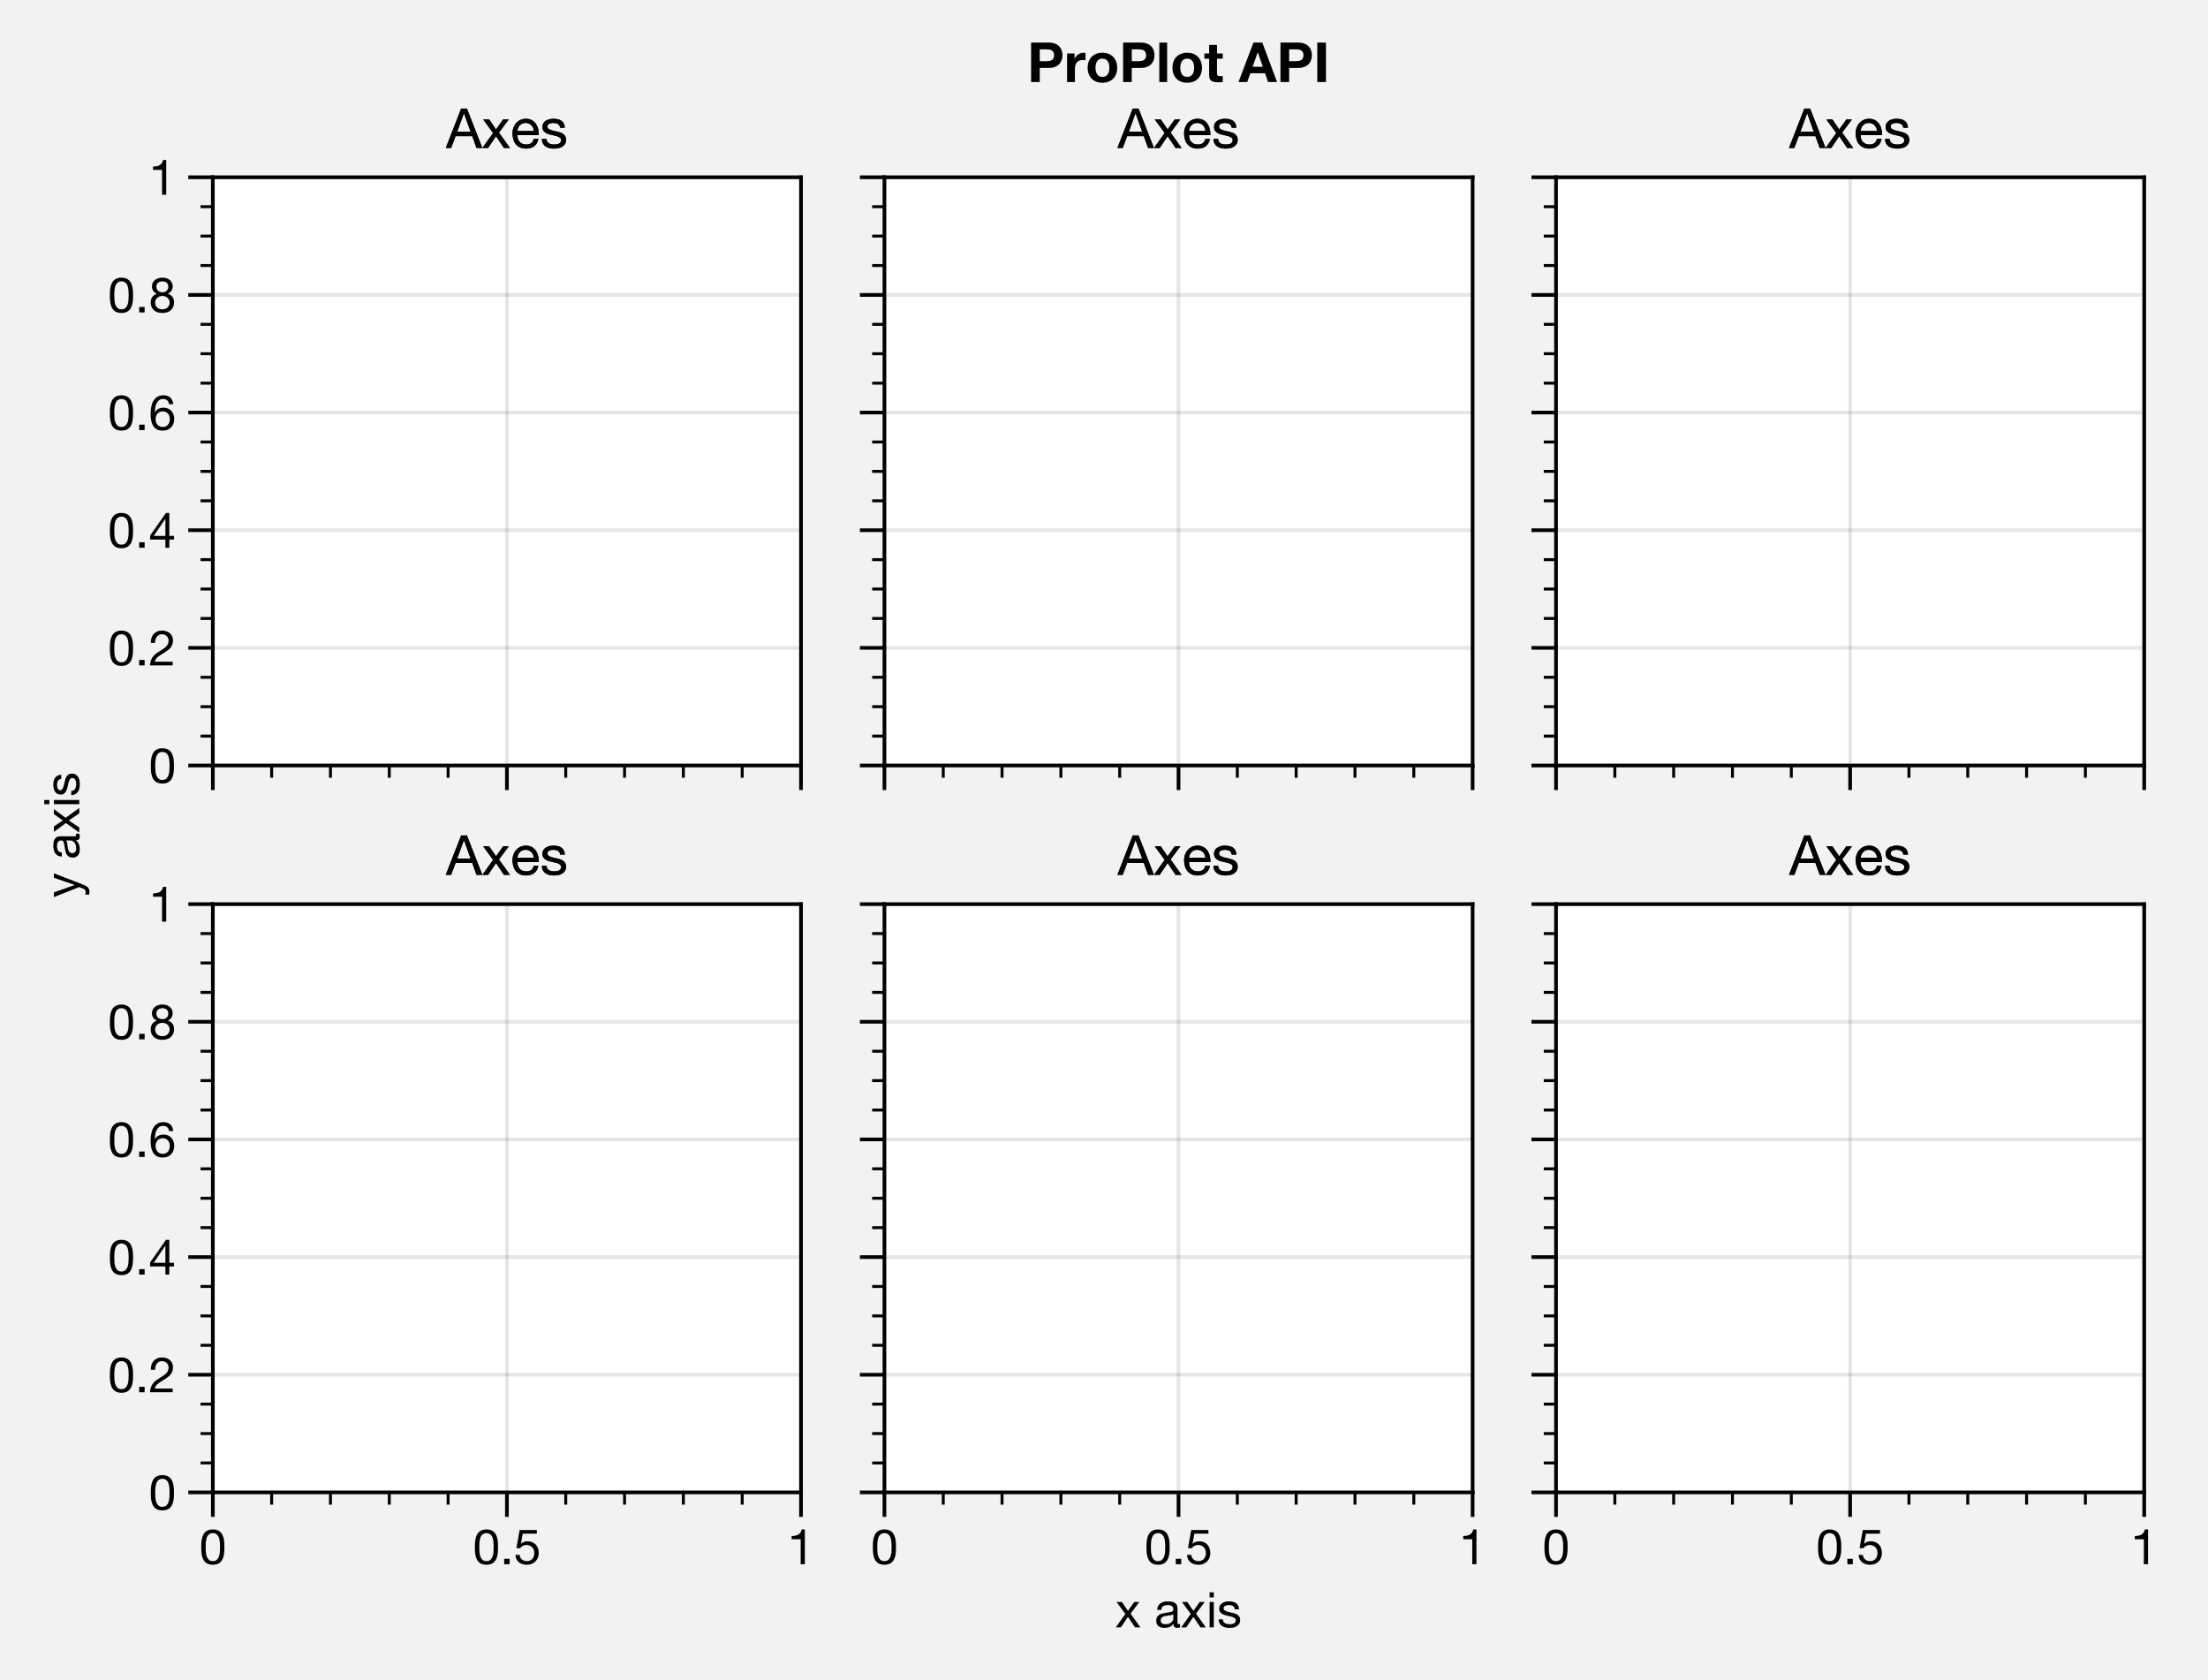 <?xml version="1.0" encoding="utf-8" standalone="no"?>
<!DOCTYPE svg PUBLIC "-//W3C//DTD SVG 1.1//EN"
  "http://www.w3.org/Graphics/SVG/1.1/DTD/svg11.dtd">
<!-- Created with matplotlib (https://matplotlib.org/) -->
<svg height="273.9pt" version="1.1" viewBox="0 0 360 273.9" width="360pt" xmlns="http://www.w3.org/2000/svg" xmlns:xlink="http://www.w3.org/1999/xlink">
 <defs>
  <style type="text/css">
*{stroke-linecap:butt;stroke-linejoin:round;}
  </style>
 </defs>
 <g id="figure_1">
  <g id="patch_1">
   <path d="M 0 273.9 
L 360 273.9 
L 360 0 
L 0 0 
z
" style="fill:#f2f2f2;"/>
  </g>
  <g id="axes_1">
   <g id="patch_2">
    <path d="M 34.7 124.8 
L 130.6 124.8 
L 130.6 28.9 
L 34.7 28.9 
z
" style="fill:#ffffff;"/>
   </g>
   <g id="matplotlib.axis_1">
    <g id="xtick_1">
     <g id="line2d_1">
      <path clip-path="url(#pa7ffcc00ce)" d="M 34.7 124.8 
L 34.7 28.9 
" style="fill:none;stroke:#000000;stroke-linecap:square;stroke-linejoin:miter;stroke-opacity:0.1;stroke-width:0.6;"/>
     </g>
     <g id="line2d_2">
      <defs>
       <path d="M 0 0 
L 0 4 
" id="m58e9ed2fbb" style="stroke:#000000;stroke-width:0.6;"/>
      </defs>
      <g>
       <use style="stroke:#000000;stroke-width:0.6;" x="34.7" xlink:href="#m58e9ed2fbb" y="124.8"/>
      </g>
     </g>
    </g>
    <g id="xtick_2">
     <g id="line2d_3">
      <path clip-path="url(#pa7ffcc00ce)" d="M 82.65 124.8 
L 82.65 28.9 
" style="fill:none;stroke:#000000;stroke-linecap:square;stroke-linejoin:miter;stroke-opacity:0.1;stroke-width:0.6;"/>
     </g>
     <g id="line2d_4">
      <g>
       <use style="stroke:#000000;stroke-width:0.6;" x="82.65" xlink:href="#m58e9ed2fbb" y="124.8"/>
      </g>
     </g>
    </g>
    <g id="xtick_3">
     <g id="line2d_5">
      <path clip-path="url(#pa7ffcc00ce)" d="M 130.6 124.8 
L 130.6 28.9 
" style="fill:none;stroke:#000000;stroke-linecap:square;stroke-linejoin:miter;stroke-opacity:0.1;stroke-width:0.6;"/>
     </g>
     <g id="line2d_6">
      <g>
       <use style="stroke:#000000;stroke-width:0.6;" x="130.6" xlink:href="#m58e9ed2fbb" y="124.8"/>
      </g>
     </g>
    </g>
    <g id="xtick_4">
     <g id="line2d_7">
      <defs>
       <path d="M 0 0 
L 0 2 
" id="mfc2967fe75" style="stroke:#000000;stroke-width:0.48;"/>
      </defs>
      <g>
       <use style="stroke:#000000;stroke-width:0.48;" x="44.29" xlink:href="#mfc2967fe75" y="124.8"/>
      </g>
     </g>
    </g>
    <g id="xtick_5">
     <g id="line2d_8">
      <g>
       <use style="stroke:#000000;stroke-width:0.48;" x="53.88" xlink:href="#mfc2967fe75" y="124.8"/>
      </g>
     </g>
    </g>
    <g id="xtick_6">
     <g id="line2d_9">
      <g>
       <use style="stroke:#000000;stroke-width:0.48;" x="63.47" xlink:href="#mfc2967fe75" y="124.8"/>
      </g>
     </g>
    </g>
    <g id="xtick_7">
     <g id="line2d_10">
      <g>
       <use style="stroke:#000000;stroke-width:0.48;" x="73.06" xlink:href="#mfc2967fe75" y="124.8"/>
      </g>
     </g>
    </g>
    <g id="xtick_8">
     <g id="line2d_11">
      <g>
       <use style="stroke:#000000;stroke-width:0.48;" x="92.24" xlink:href="#mfc2967fe75" y="124.8"/>
      </g>
     </g>
    </g>
    <g id="xtick_9">
     <g id="line2d_12">
      <g>
       <use style="stroke:#000000;stroke-width:0.48;" x="101.83" xlink:href="#mfc2967fe75" y="124.8"/>
      </g>
     </g>
    </g>
    <g id="xtick_10">
     <g id="line2d_13">
      <g>
       <use style="stroke:#000000;stroke-width:0.48;" x="111.42" xlink:href="#mfc2967fe75" y="124.8"/>
      </g>
     </g>
    </g>
    <g id="xtick_11">
     <g id="line2d_14">
      <g>
       <use style="stroke:#000000;stroke-width:0.48;" x="121.01" xlink:href="#mfc2967fe75" y="124.8"/>
      </g>
     </g>
    </g>
   </g>
   <g id="matplotlib.axis_2">
    <g id="ytick_1">
     <g id="line2d_15">
      <path clip-path="url(#pa7ffcc00ce)" d="M 34.7 124.8 
L 130.6 124.8 
" style="fill:none;stroke:#000000;stroke-linecap:square;stroke-linejoin:miter;stroke-opacity:0.1;stroke-width:0.6;"/>
     </g>
     <g id="line2d_16">
      <defs>
       <path d="M 0 0 
L -4 0 
" id="mf562305d4e" style="stroke:#000000;stroke-width:0.6;"/>
      </defs>
      <g>
       <use style="stroke:#000000;stroke-width:0.6;" x="34.7" xlink:href="#mf562305d4e" y="124.8"/>
      </g>
     </g>
     <g id="text_1">
      <!-- 0 -->
      <defs>
       <path d="M 13.203 34.906 
Q 13.203 37.5 13.25 40.641 
Q 13.297 43.797 13.75 46.938 
Q 14.203 50.094 15.047 53.094 
Q 15.906 56.094 17.547 58.344 
Q 19.203 60.594 21.703 62 
Q 24.203 63.406 27.797 63.406 
Q 31.406 63.406 33.906 62 
Q 36.406 60.594 38.047 58.344 
Q 39.703 56.094 40.547 53.094 
Q 41.406 50.094 41.844 46.938 
Q 42.297 43.797 42.344 40.641 
Q 42.406 37.5 42.406 34.906 
Q 42.406 30.906 42.156 25.953 
Q 41.906 21 40.547 16.641 
Q 39.203 12.297 36.203 9.297 
Q 33.203 6.297 27.797 6.297 
Q 22.406 6.297 19.406 9.297 
Q 16.406 12.297 15.047 16.641 
Q 13.703 21 13.453 25.953 
Q 13.203 30.906 13.203 34.906 
z
M 4.203 34.797 
Q 4.203 30.906 4.391 26.703 
Q 4.594 22.5 5.391 18.5 
Q 6.203 14.5 7.703 10.953 
Q 9.203 7.406 11.797 4.703 
Q 14.406 2 18.344 0.453 
Q 22.297 -1.094 27.797 -1.094 
Q 33.406 -1.094 37.297 0.453 
Q 41.203 2 43.797 4.703 
Q 46.406 7.406 47.906 10.953 
Q 49.406 14.5 50.203 18.5 
Q 51 22.5 51.203 26.703 
Q 51.406 30.906 51.406 34.797 
Q 51.406 38.703 51.203 42.891 
Q 51 47.094 50.203 51.094 
Q 49.406 55.094 47.906 58.688 
Q 46.406 62.297 43.797 65 
Q 41.203 67.703 37.25 69.297 
Q 33.297 70.906 27.797 70.906 
Q 22.297 70.906 18.344 69.297 
Q 14.406 67.703 11.797 65 
Q 9.203 62.297 7.703 58.688 
Q 6.203 55.094 5.391 51.094 
Q 4.594 47.094 4.391 42.891 
Q 4.203 38.703 4.203 34.797 
z
" id="HelveticaNeue-48"/>
      </defs>
      <g transform="translate(24.253 127.656)scale(0.08 -0.08)">
       <use xlink:href="#HelveticaNeue-48"/>
      </g>
     </g>
    </g>
    <g id="ytick_2">
     <g id="line2d_17">
      <path clip-path="url(#pa7ffcc00ce)" d="M 34.7 105.62 
L 130.6 105.62 
" style="fill:none;stroke:#000000;stroke-linecap:square;stroke-linejoin:miter;stroke-opacity:0.1;stroke-width:0.6;"/>
     </g>
     <g id="line2d_18">
      <g>
       <use style="stroke:#000000;stroke-width:0.6;" x="34.7" xlink:href="#mf562305d4e" y="105.62"/>
      </g>
     </g>
     <g id="text_2">
      <!-- 0.2 -->
      <defs>
       <path d="M 8.297 11.094 
L 8.297 0 
L 19.406 0 
L 19.406 11.094 
z
" id="HelveticaNeue-46"/>
       <path d="M 4.406 45.797 
L 12.906 45.797 
Q 12.797 49 13.547 52.141 
Q 14.297 55.297 16 57.797 
Q 17.703 60.297 20.344 61.844 
Q 23 63.406 26.703 63.406 
Q 29.5 63.406 32 62.5 
Q 34.5 61.594 36.344 59.891 
Q 38.203 58.203 39.297 55.844 
Q 40.406 53.5 40.406 50.594 
Q 40.406 46.906 39.25 44.094 
Q 38.094 41.297 35.844 38.891 
Q 33.594 36.5 30.188 34.141 
Q 26.797 31.797 22.297 29 
Q 18.594 26.797 15.188 24.297 
Q 11.797 21.797 9.094 18.5 
Q 6.406 15.203 4.656 10.75 
Q 2.906 6.297 2.406 0 
L 48.703 0 
L 48.703 7.5 
L 12.297 7.5 
Q 12.906 10.797 14.844 13.344 
Q 16.797 15.906 19.547 18.094 
Q 22.297 20.297 25.594 22.25 
Q 28.906 24.203 32.203 26.203 
Q 35.5 28.297 38.594 30.594 
Q 41.703 32.906 44.094 35.75 
Q 46.5 38.594 47.953 42.188 
Q 49.406 45.797 49.406 50.5 
Q 49.406 55.5 47.656 59.297 
Q 45.906 63.094 42.906 65.641 
Q 39.906 68.203 35.844 69.547 
Q 31.797 70.906 27.203 70.906 
Q 21.594 70.906 17.188 69 
Q 12.797 67.094 9.844 63.75 
Q 6.906 60.406 5.5 55.797 
Q 4.094 51.203 4.406 45.797 
z
" id="HelveticaNeue-50"/>
      </defs>
      <g transform="translate(17.581 108.476)scale(0.08 -0.08)">
       <use xlink:href="#HelveticaNeue-48"/>
       <use x="55.6" xlink:href="#HelveticaNeue-46"/>
       <use x="83.4" xlink:href="#HelveticaNeue-50"/>
      </g>
     </g>
    </g>
    <g id="ytick_3">
     <g id="line2d_19">
      <path clip-path="url(#pa7ffcc00ce)" d="M 34.7 86.44 
L 130.6 86.44 
" style="fill:none;stroke:#000000;stroke-linecap:square;stroke-linejoin:miter;stroke-opacity:0.1;stroke-width:0.6;"/>
     </g>
     <g id="line2d_20">
      <g>
       <use style="stroke:#000000;stroke-width:0.6;" x="34.7" xlink:href="#mf562305d4e" y="86.44"/>
      </g>
     </g>
     <g id="text_3">
      <!-- 0.4 -->
      <defs>
       <path d="M 33.906 24.094 
L 10.094 24.094 
L 33.703 58.797 
L 33.906 58.797 
z
M 41.906 24.094 
L 41.906 70.906 
L 35.094 70.906 
L 2.797 24.797 
L 2.797 16.594 
L 33.906 16.594 
L 33.906 0 
L 41.906 0 
L 41.906 16.594 
L 51.5 16.594 
L 51.5 24.094 
z
" id="HelveticaNeue-52"/>
      </defs>
      <g transform="translate(17.581 89.296)scale(0.08 -0.08)">
       <use xlink:href="#HelveticaNeue-48"/>
       <use x="55.6" xlink:href="#HelveticaNeue-46"/>
       <use x="83.4" xlink:href="#HelveticaNeue-52"/>
      </g>
     </g>
    </g>
    <g id="ytick_4">
     <g id="line2d_21">
      <path clip-path="url(#pa7ffcc00ce)" d="M 34.7 67.26 
L 130.6 67.26 
" style="fill:none;stroke:#000000;stroke-linecap:square;stroke-linejoin:miter;stroke-opacity:0.1;stroke-width:0.6;"/>
     </g>
     <g id="line2d_22">
      <g>
       <use style="stroke:#000000;stroke-width:0.6;" x="34.7" xlink:href="#mf562305d4e" y="67.26"/>
      </g>
     </g>
     <g id="text_4">
      <!-- 0.6 -->
      <defs>
       <path d="M 41.406 52.797 
L 49.906 52.797 
Q 49.094 61.594 43.891 66.25 
Q 38.703 70.906 29.906 70.906 
Q 22.297 70.906 17.297 67.703 
Q 12.297 64.5 9.297 59.203 
Q 6.297 53.906 5.047 47.047 
Q 3.797 40.203 3.797 32.906 
Q 3.797 27.297 4.641 21.297 
Q 5.5 15.297 8.094 10.297 
Q 10.703 5.297 15.5 2.094 
Q 20.297 -1.094 28.203 -1.094 
Q 34.906 -1.094 39.453 1.156 
Q 44 3.406 46.75 6.844 
Q 49.5 10.297 50.703 14.5 
Q 51.906 18.703 51.906 22.594 
Q 51.906 27.5 50.406 31.703 
Q 48.906 35.906 46.156 39 
Q 43.406 42.094 39.344 43.844 
Q 35.297 45.594 30.203 45.594 
Q 24.406 45.594 19.953 43.391 
Q 15.5 41.203 12.5 36.297 
L 12.297 36.5 
Q 12.406 40.594 13.094 45.297 
Q 13.797 50 15.641 54.047 
Q 17.5 58.094 20.797 60.75 
Q 24.094 63.406 29.5 63.406 
Q 34.594 63.406 37.688 60.5 
Q 40.797 57.594 41.406 52.797 
z
M 28.594 38.094 
Q 32.203 38.094 34.891 36.797 
Q 37.594 35.5 39.391 33.344 
Q 41.203 31.203 42.047 28.25 
Q 42.906 25.297 42.906 22 
Q 42.906 18.906 41.953 16.047 
Q 41 13.203 39.203 11 
Q 37.406 8.797 34.75 7.547 
Q 32.094 6.297 28.594 6.297 
Q 25.094 6.297 22.344 7.547 
Q 19.594 8.797 17.75 10.891 
Q 15.906 13 14.906 15.891 
Q 13.906 18.797 13.906 22.094 
Q 13.906 25.406 14.844 28.344 
Q 15.797 31.297 17.688 33.438 
Q 19.594 35.594 22.297 36.844 
Q 25 38.094 28.594 38.094 
z
" id="HelveticaNeue-54"/>
      </defs>
      <g transform="translate(17.581 70.116)scale(0.08 -0.08)">
       <use xlink:href="#HelveticaNeue-48"/>
       <use x="55.6" xlink:href="#HelveticaNeue-46"/>
       <use x="83.4" xlink:href="#HelveticaNeue-54"/>
      </g>
     </g>
    </g>
    <g id="ytick_5">
     <g id="line2d_23">
      <path clip-path="url(#pa7ffcc00ce)" d="M 34.7 48.08 
L 130.6 48.08 
" style="fill:none;stroke:#000000;stroke-linecap:square;stroke-linejoin:miter;stroke-opacity:0.1;stroke-width:0.6;"/>
     </g>
     <g id="line2d_24">
      <g>
       <use style="stroke:#000000;stroke-width:0.6;" x="34.7" xlink:href="#mf562305d4e" y="48.08"/>
      </g>
     </g>
     <g id="text_5">
      <!-- 0.8 -->
      <defs>
       <path d="M 15.5 52.5 
Q 15.5 55.203 16.5 57.203 
Q 17.5 59.203 19.141 60.594 
Q 20.797 62 23.094 62.703 
Q 25.406 63.406 27.906 63.406 
Q 33.094 63.406 36.438 60.656 
Q 39.797 57.906 39.797 52.5 
Q 39.797 47.094 36.5 44.094 
Q 33.203 41.094 28.094 41.094 
Q 25.5 41.094 23.203 41.797 
Q 20.906 42.5 19.203 43.891 
Q 17.5 45.297 16.5 47.438 
Q 15.5 49.594 15.5 52.5 
z
M 6.5 52.797 
Q 6.5 48 9.203 43.953 
Q 11.906 39.906 16.406 38.094 
Q 10.406 36 7.203 31.344 
Q 4 26.703 4 20.406 
Q 4 15 5.844 10.953 
Q 7.703 6.906 10.953 4.203 
Q 14.203 1.5 18.594 0.203 
Q 23 -1.094 28.094 -1.094 
Q 33 -1.094 37.297 0.297 
Q 41.594 1.703 44.75 4.453 
Q 47.906 7.203 49.75 11.203 
Q 51.594 15.203 51.594 20.406 
Q 51.594 27 48.5 31.547 
Q 45.406 36.094 39 38.094 
Q 43.5 40.094 46.141 44.047 
Q 48.797 48 48.797 52.797 
Q 48.797 56.203 47.594 59.453 
Q 46.406 62.703 43.844 65.25 
Q 41.297 67.797 37.188 69.344 
Q 33.094 70.906 27.297 70.906 
Q 23.203 70.906 19.453 69.703 
Q 15.703 68.5 12.797 66.203 
Q 9.906 63.906 8.203 60.547 
Q 6.5 57.203 6.5 52.797 
z
M 13 20 
Q 13 23.094 14.141 25.594 
Q 15.297 28.094 17.344 29.891 
Q 19.406 31.703 22.156 32.641 
Q 24.906 33.594 28 33.594 
Q 31 33.594 33.641 32.547 
Q 36.297 31.5 38.297 29.703 
Q 40.297 27.906 41.438 25.453 
Q 42.594 23 42.594 20.094 
Q 42.594 17.094 41.547 14.594 
Q 40.5 12.094 38.547 10.25 
Q 36.594 8.406 33.938 7.344 
Q 31.297 6.297 28.094 6.297 
Q 21.5 6.297 17.25 9.938 
Q 13 13.594 13 20 
z
" id="HelveticaNeue-56"/>
      </defs>
      <g transform="translate(17.581 50.936)scale(0.08 -0.08)">
       <use xlink:href="#HelveticaNeue-48"/>
       <use x="55.6" xlink:href="#HelveticaNeue-46"/>
       <use x="83.4" xlink:href="#HelveticaNeue-56"/>
      </g>
     </g>
    </g>
    <g id="ytick_6">
     <g id="line2d_25">
      <path clip-path="url(#pa7ffcc00ce)" d="M 34.7 28.9 
L 130.6 28.9 
" style="fill:none;stroke:#000000;stroke-linecap:square;stroke-linejoin:miter;stroke-opacity:0.1;stroke-width:0.6;"/>
     </g>
     <g id="line2d_26">
      <g>
       <use style="stroke:#000000;stroke-width:0.6;" x="34.7" xlink:href="#mf562305d4e" y="28.9"/>
      </g>
     </g>
     <g id="text_6">
      <!-- 1 -->
      <defs>
       <path d="M 35.594 0 
L 35.594 70.906 
L 29.094 70.906 
Q 28.406 66.906 26.5 64.297 
Q 24.594 61.703 21.844 60.203 
Q 19.094 58.703 15.688 58.141 
Q 12.297 57.594 8.703 57.594 
L 8.703 50.797 
L 27.094 50.797 
L 27.094 0 
z
" id="HelveticaNeue-49"/>
      </defs>
      <g transform="translate(24.253 31.756)scale(0.08 -0.08)">
       <use xlink:href="#HelveticaNeue-49"/>
      </g>
     </g>
    </g>
    <g id="ytick_7">
     <g id="line2d_27">
      <defs>
       <path d="M 0 0 
L -2 0 
" id="m2358e6dde0" style="stroke:#000000;stroke-width:0.48;"/>
      </defs>
      <g>
       <use style="stroke:#000000;stroke-width:0.48;" x="34.7" xlink:href="#m2358e6dde0" y="120.005"/>
      </g>
     </g>
    </g>
    <g id="ytick_8">
     <g id="line2d_28">
      <g>
       <use style="stroke:#000000;stroke-width:0.48;" x="34.7" xlink:href="#m2358e6dde0" y="115.21"/>
      </g>
     </g>
    </g>
    <g id="ytick_9">
     <g id="line2d_29">
      <g>
       <use style="stroke:#000000;stroke-width:0.48;" x="34.7" xlink:href="#m2358e6dde0" y="110.415"/>
      </g>
     </g>
    </g>
    <g id="ytick_10">
     <g id="line2d_30">
      <g>
       <use style="stroke:#000000;stroke-width:0.48;" x="34.7" xlink:href="#m2358e6dde0" y="100.825"/>
      </g>
     </g>
    </g>
    <g id="ytick_11">
     <g id="line2d_31">
      <g>
       <use style="stroke:#000000;stroke-width:0.48;" x="34.7" xlink:href="#m2358e6dde0" y="96.03"/>
      </g>
     </g>
    </g>
    <g id="ytick_12">
     <g id="line2d_32">
      <g>
       <use style="stroke:#000000;stroke-width:0.48;" x="34.7" xlink:href="#m2358e6dde0" y="91.235"/>
      </g>
     </g>
    </g>
    <g id="ytick_13">
     <g id="line2d_33">
      <g>
       <use style="stroke:#000000;stroke-width:0.48;" x="34.7" xlink:href="#m2358e6dde0" y="81.645"/>
      </g>
     </g>
    </g>
    <g id="ytick_14">
     <g id="line2d_34">
      <g>
       <use style="stroke:#000000;stroke-width:0.48;" x="34.7" xlink:href="#m2358e6dde0" y="76.85"/>
      </g>
     </g>
    </g>
    <g id="ytick_15">
     <g id="line2d_35">
      <g>
       <use style="stroke:#000000;stroke-width:0.48;" x="34.7" xlink:href="#m2358e6dde0" y="72.055"/>
      </g>
     </g>
    </g>
    <g id="ytick_16">
     <g id="line2d_36">
      <g>
       <use style="stroke:#000000;stroke-width:0.48;" x="34.7" xlink:href="#m2358e6dde0" y="62.465"/>
      </g>
     </g>
    </g>
    <g id="ytick_17">
     <g id="line2d_37">
      <g>
       <use style="stroke:#000000;stroke-width:0.48;" x="34.7" xlink:href="#m2358e6dde0" y="57.67"/>
      </g>
     </g>
    </g>
    <g id="ytick_18">
     <g id="line2d_38">
      <g>
       <use style="stroke:#000000;stroke-width:0.48;" x="34.7" xlink:href="#m2358e6dde0" y="52.875"/>
      </g>
     </g>
    </g>
    <g id="ytick_19">
     <g id="line2d_39">
      <g>
       <use style="stroke:#000000;stroke-width:0.48;" x="34.7" xlink:href="#m2358e6dde0" y="43.285"/>
      </g>
     </g>
    </g>
    <g id="ytick_20">
     <g id="line2d_40">
      <g>
       <use style="stroke:#000000;stroke-width:0.48;" x="34.7" xlink:href="#m2358e6dde0" y="38.49"/>
      </g>
     </g>
    </g>
    <g id="ytick_21">
     <g id="line2d_41">
      <g>
       <use style="stroke:#000000;stroke-width:0.48;" x="34.7" xlink:href="#m2358e6dde0" y="33.695"/>
      </g>
     </g>
    </g>
    <g id="text_7">
     <!-- y axis -->
     <defs>
      <path d="M 26.703 -6.906 
Q 25.203 -10.703 23.75 -13.297 
Q 22.297 -15.906 20.547 -17.547 
Q 18.797 -19.203 16.641 -19.953 
Q 14.5 -20.703 11.703 -20.703 
Q 10.203 -20.703 8.703 -20.5 
Q 7.203 -20.297 5.797 -19.797 
L 5.797 -12 
Q 6.906 -12.5 8.344 -12.844 
Q 9.797 -13.203 10.797 -13.203 
Q 13.406 -13.203 15.156 -11.953 
Q 16.906 -10.703 17.797 -8.406 
L 21.297 0.297 
L 0.797 51.703 
L 10.406 51.703 
L 25.5 9.406 
L 25.703 9.406 
L 40.203 51.703 
L 49.203 51.703 
z
" id="HelveticaNeue-121"/>
      <path id="HelveticaNeue-32"/>
      <path d="M 52.203 0.203 
Q 50 -1.094 46.094 -1.094 
Q 42.797 -1.094 40.844 0.75 
Q 38.906 2.594 38.906 6.797 
Q 35.406 2.594 30.75 0.75 
Q 26.094 -1.094 20.703 -1.094 
Q 17.203 -1.094 14.047 -0.297 
Q 10.906 0.5 8.594 2.203 
Q 6.297 3.906 4.938 6.656 
Q 3.594 9.406 3.594 13.297 
Q 3.594 17.703 5.094 20.5 
Q 6.594 23.297 9.047 25.047 
Q 11.5 26.797 14.641 27.688 
Q 17.797 28.594 21.094 29.203 
Q 24.594 29.906 27.75 30.25 
Q 30.906 30.594 33.297 31.25 
Q 35.703 31.906 37.094 33.156 
Q 38.5 34.406 38.5 36.797 
Q 38.5 39.594 37.453 41.297 
Q 36.406 43 34.75 43.891 
Q 33.094 44.797 31.047 45.094 
Q 29 45.406 27 45.406 
Q 21.594 45.406 18 43.344 
Q 14.406 41.297 14.094 35.594 
L 5.594 35.594 
Q 5.797 40.406 7.594 43.703 
Q 9.406 47 12.406 49.047 
Q 15.406 51.094 19.25 52 
Q 23.094 52.906 27.5 52.906 
Q 31 52.906 34.453 52.406 
Q 37.906 51.906 40.703 50.344 
Q 43.5 48.797 45.203 46 
Q 46.906 43.203 46.906 38.703 
L 46.906 12.094 
Q 46.906 9.094 47.25 7.688 
Q 47.594 6.297 49.594 6.297 
Q 50.703 6.297 52.203 6.797 
z
M 38.406 26.703 
Q 36.797 25.5 34.188 24.953 
Q 31.594 24.406 28.75 24.047 
Q 25.906 23.703 23 23.25 
Q 20.094 22.797 17.797 21.797 
Q 15.5 20.797 14.047 18.938 
Q 12.594 17.094 12.594 13.906 
Q 12.594 11.797 13.438 10.344 
Q 14.297 8.906 15.641 8 
Q 17 7.094 18.797 6.688 
Q 20.594 6.297 22.594 6.297 
Q 26.797 6.297 29.797 7.438 
Q 32.797 8.594 34.688 10.344 
Q 36.594 12.094 37.5 14.141 
Q 38.406 16.203 38.406 18 
z
" id="HelveticaNeue-97"/>
      <path d="M 20.297 27.203 
L 0.906 0 
L 11.203 0 
L 25.594 21.406 
L 40 0 
L 50.906 0 
L 30.906 27.906 
L 48.703 51.703 
L 38.5 51.703 
L 25.594 33.594 
L 13.203 51.703 
L 2.297 51.703 
z
" id="HelveticaNeue-120"/>
      <path d="M 15.406 61 
L 15.406 71.406 
L 6.906 71.406 
L 6.906 61 
z
M 6.906 51.703 
L 6.906 0 
L 15.406 0 
L 15.406 51.703 
z
" id="HelveticaNeue-105"/>
      <path d="M 11.594 16.297 
L 3.094 16.297 
Q 3.297 11.5 5.094 8.141 
Q 6.906 4.797 9.906 2.75 
Q 12.906 0.703 16.797 -0.188 
Q 20.703 -1.094 25 -1.094 
Q 28.906 -1.094 32.844 -0.344 
Q 36.797 0.406 39.938 2.297 
Q 43.094 4.203 45.047 7.297 
Q 47 10.406 47 15.094 
Q 47 18.797 45.547 21.297 
Q 44.094 23.797 41.75 25.438 
Q 39.406 27.094 36.344 28.094 
Q 33.297 29.094 30.094 29.797 
Q 27.094 30.5 24.094 31.141 
Q 21.094 31.797 18.688 32.75 
Q 16.297 33.703 14.75 35.141 
Q 13.203 36.594 13.203 38.797 
Q 13.203 40.797 14.203 42.047 
Q 15.203 43.297 16.797 44.047 
Q 18.406 44.797 20.344 45.094 
Q 22.297 45.406 24.203 45.406 
Q 26.297 45.406 28.344 44.953 
Q 30.406 44.5 32.094 43.5 
Q 33.797 42.5 34.891 40.844 
Q 36 39.203 36.203 36.703 
L 44.703 36.703 
Q 44.406 41.406 42.703 44.547 
Q 41 47.703 38.141 49.547 
Q 35.297 51.406 31.594 52.156 
Q 27.906 52.906 23.5 52.906 
Q 20.094 52.906 16.641 52.047 
Q 13.203 51.203 10.453 49.453 
Q 7.703 47.703 5.953 44.891 
Q 4.203 42.094 4.203 38.203 
Q 4.203 33.203 6.703 30.391 
Q 9.203 27.594 12.953 26.047 
Q 16.703 24.5 21.094 23.641 
Q 25.5 22.797 29.25 21.75 
Q 33 20.703 35.5 19 
Q 38 17.297 38 14 
Q 38 11.594 36.797 10.047 
Q 35.594 8.5 33.75 7.703 
Q 31.906 6.906 29.703 6.594 
Q 27.5 6.297 25.5 6.297 
Q 22.906 6.297 20.453 6.797 
Q 18 7.297 16.047 8.438 
Q 14.094 9.594 12.891 11.547 
Q 11.703 13.5 11.594 16.297 
z
" id="HelveticaNeue-115"/>
     </defs>
     <g transform="translate(12.925 146.32)rotate(-90)scale(0.08 -0.08)">
      <use xlink:href="#HelveticaNeue-121"/>
      <use x="50" xlink:href="#HelveticaNeue-32"/>
      <use x="77.8" xlink:href="#HelveticaNeue-97"/>
      <use x="131.5" xlink:href="#HelveticaNeue-120"/>
      <use x="183.3" xlink:href="#HelveticaNeue-105"/>
      <use x="205.5" xlink:href="#HelveticaNeue-115"/>
     </g>
    </g>
   </g>
   <g id="patch_3">
    <path d="M 34.7 124.8 
L 34.7 28.9 
" style="fill:none;stroke:#000000;stroke-linecap:square;stroke-linejoin:miter;stroke-width:0.6;"/>
   </g>
   <g id="patch_4">
    <path d="M 130.6 124.8 
L 130.6 28.9 
" style="fill:none;stroke:#000000;stroke-linecap:square;stroke-linejoin:miter;stroke-width:0.6;"/>
   </g>
   <g id="patch_5">
    <path d="M 34.7 124.8 
L 130.6 124.8 
" style="fill:none;stroke:#000000;stroke-linecap:square;stroke-linejoin:miter;stroke-width:0.6;"/>
   </g>
   <g id="patch_6">
    <path d="M 34.7 28.9 
L 130.6 28.9 
" style="fill:none;stroke:#000000;stroke-linecap:square;stroke-linejoin:miter;stroke-width:0.6;"/>
   </g>
   <g id="text_8">
    <!-- Axes -->
    <defs>
     <path d="M 20.094 29.5 
L 32.203 62.797 
L 32.406 62.797 
L 44.297 29.5 
z
M 27.203 71.406 
L -0.594 0 
L 9.094 0 
L 17.094 21.5 
L 47.297 21.5 
L 55.094 0 
L 65.594 0 
L 37.703 71.406 
z
" id="HelveticaNeue-65"/>
     <path d="M 42.297 30.797 
L 12.594 30.797 
Q 12.797 33.797 13.891 36.438 
Q 15 39.094 16.891 41.094 
Q 18.797 43.094 21.438 44.25 
Q 24.094 45.406 27.406 45.406 
Q 30.594 45.406 33.25 44.25 
Q 35.906 43.094 37.844 41.141 
Q 39.797 39.203 40.938 36.5 
Q 42.094 33.797 42.297 30.797 
z
M 50.5 16.406 
L 42.094 16.406 
Q 41 11.297 37.547 8.797 
Q 34.094 6.297 28.703 6.297 
Q 24.5 6.297 21.391 7.688 
Q 18.297 9.094 16.297 11.438 
Q 14.297 13.797 13.391 16.844 
Q 12.5 19.906 12.594 23.297 
L 51.297 23.297 
Q 51.5 28 50.453 33.203 
Q 49.406 38.406 46.656 42.797 
Q 43.906 47.203 39.344 50.047 
Q 34.797 52.906 27.906 52.906 
Q 22.594 52.906 18.141 50.906 
Q 13.703 48.906 10.453 45.297 
Q 7.203 41.703 5.391 36.797 
Q 3.594 31.906 3.594 26 
Q 3.797 20.094 5.344 15.094 
Q 6.906 10.094 10 6.5 
Q 13.094 2.906 17.641 0.906 
Q 22.203 -1.094 28.406 -1.094 
Q 37.203 -1.094 43 3.297 
Q 48.797 7.703 50.5 16.406 
z
" id="HelveticaNeue-101"/>
    </defs>
    <g transform="translate(72.737 24.127)scale(0.09 -0.09)">
     <use xlink:href="#HelveticaNeue-65"/>
     <use x="64.8" xlink:href="#HelveticaNeue-120"/>
     <use x="116.6" xlink:href="#HelveticaNeue-101"/>
     <use x="170.3" xlink:href="#HelveticaNeue-115"/>
    </g>
   </g>
   <g id="text_9">
    <!-- Axes -->
    <g transform="translate(72.737 24.127)scale(0.09 -0.09)">
     <use xlink:href="#HelveticaNeue-65"/>
     <use x="64.8" xlink:href="#HelveticaNeue-120"/>
     <use x="116.6" xlink:href="#HelveticaNeue-101"/>
     <use x="170.3" xlink:href="#HelveticaNeue-115"/>
    </g>
   </g>
  </g>
  <g id="axes_2">
   <g id="patch_7">
    <path d="M 144.2 124.8 
L 240.1 124.8 
L 240.1 28.9 
L 144.2 28.9 
z
" style="fill:#ffffff;"/>
   </g>
   <g id="matplotlib.axis_3">
    <g id="xtick_12">
     <g id="line2d_42">
      <path clip-path="url(#p87e9d39adb)" d="M 144.2 124.8 
L 144.2 28.9 
" style="fill:none;stroke:#000000;stroke-linecap:square;stroke-linejoin:miter;stroke-opacity:0.1;stroke-width:0.6;"/>
     </g>
     <g id="line2d_43">
      <g>
       <use style="stroke:#000000;stroke-width:0.6;" x="144.2" xlink:href="#m58e9ed2fbb" y="124.8"/>
      </g>
     </g>
    </g>
    <g id="xtick_13">
     <g id="line2d_44">
      <path clip-path="url(#p87e9d39adb)" d="M 192.15 124.8 
L 192.15 28.9 
" style="fill:none;stroke:#000000;stroke-linecap:square;stroke-linejoin:miter;stroke-opacity:0.1;stroke-width:0.6;"/>
     </g>
     <g id="line2d_45">
      <g>
       <use style="stroke:#000000;stroke-width:0.6;" x="192.15" xlink:href="#m58e9ed2fbb" y="124.8"/>
      </g>
     </g>
    </g>
    <g id="xtick_14">
     <g id="line2d_46">
      <path clip-path="url(#p87e9d39adb)" d="M 240.1 124.8 
L 240.1 28.9 
" style="fill:none;stroke:#000000;stroke-linecap:square;stroke-linejoin:miter;stroke-opacity:0.1;stroke-width:0.6;"/>
     </g>
     <g id="line2d_47">
      <g>
       <use style="stroke:#000000;stroke-width:0.6;" x="240.1" xlink:href="#m58e9ed2fbb" y="124.8"/>
      </g>
     </g>
    </g>
    <g id="xtick_15">
     <g id="line2d_48">
      <g>
       <use style="stroke:#000000;stroke-width:0.48;" x="153.79" xlink:href="#mfc2967fe75" y="124.8"/>
      </g>
     </g>
    </g>
    <g id="xtick_16">
     <g id="line2d_49">
      <g>
       <use style="stroke:#000000;stroke-width:0.48;" x="163.38" xlink:href="#mfc2967fe75" y="124.8"/>
      </g>
     </g>
    </g>
    <g id="xtick_17">
     <g id="line2d_50">
      <g>
       <use style="stroke:#000000;stroke-width:0.48;" x="172.97" xlink:href="#mfc2967fe75" y="124.8"/>
      </g>
     </g>
    </g>
    <g id="xtick_18">
     <g id="line2d_51">
      <g>
       <use style="stroke:#000000;stroke-width:0.48;" x="182.56" xlink:href="#mfc2967fe75" y="124.8"/>
      </g>
     </g>
    </g>
    <g id="xtick_19">
     <g id="line2d_52">
      <g>
       <use style="stroke:#000000;stroke-width:0.48;" x="201.74" xlink:href="#mfc2967fe75" y="124.8"/>
      </g>
     </g>
    </g>
    <g id="xtick_20">
     <g id="line2d_53">
      <g>
       <use style="stroke:#000000;stroke-width:0.48;" x="211.33" xlink:href="#mfc2967fe75" y="124.8"/>
      </g>
     </g>
    </g>
    <g id="xtick_21">
     <g id="line2d_54">
      <g>
       <use style="stroke:#000000;stroke-width:0.48;" x="220.92" xlink:href="#mfc2967fe75" y="124.8"/>
      </g>
     </g>
    </g>
    <g id="xtick_22">
     <g id="line2d_55">
      <g>
       <use style="stroke:#000000;stroke-width:0.48;" x="230.51" xlink:href="#mfc2967fe75" y="124.8"/>
      </g>
     </g>
    </g>
   </g>
   <g id="matplotlib.axis_4">
    <g id="ytick_22">
     <g id="line2d_56">
      <path clip-path="url(#p87e9d39adb)" d="M 144.2 124.8 
L 240.1 124.8 
" style="fill:none;stroke:#000000;stroke-linecap:square;stroke-linejoin:miter;stroke-opacity:0.1;stroke-width:0.6;"/>
     </g>
     <g id="line2d_57">
      <g>
       <use style="stroke:#000000;stroke-width:0.6;" x="144.2" xlink:href="#mf562305d4e" y="124.8"/>
      </g>
     </g>
    </g>
    <g id="ytick_23">
     <g id="line2d_58">
      <path clip-path="url(#p87e9d39adb)" d="M 144.2 105.62 
L 240.1 105.62 
" style="fill:none;stroke:#000000;stroke-linecap:square;stroke-linejoin:miter;stroke-opacity:0.1;stroke-width:0.6;"/>
     </g>
     <g id="line2d_59">
      <g>
       <use style="stroke:#000000;stroke-width:0.6;" x="144.2" xlink:href="#mf562305d4e" y="105.62"/>
      </g>
     </g>
    </g>
    <g id="ytick_24">
     <g id="line2d_60">
      <path clip-path="url(#p87e9d39adb)" d="M 144.2 86.44 
L 240.1 86.44 
" style="fill:none;stroke:#000000;stroke-linecap:square;stroke-linejoin:miter;stroke-opacity:0.1;stroke-width:0.6;"/>
     </g>
     <g id="line2d_61">
      <g>
       <use style="stroke:#000000;stroke-width:0.6;" x="144.2" xlink:href="#mf562305d4e" y="86.44"/>
      </g>
     </g>
    </g>
    <g id="ytick_25">
     <g id="line2d_62">
      <path clip-path="url(#p87e9d39adb)" d="M 144.2 67.26 
L 240.1 67.26 
" style="fill:none;stroke:#000000;stroke-linecap:square;stroke-linejoin:miter;stroke-opacity:0.1;stroke-width:0.6;"/>
     </g>
     <g id="line2d_63">
      <g>
       <use style="stroke:#000000;stroke-width:0.6;" x="144.2" xlink:href="#mf562305d4e" y="67.26"/>
      </g>
     </g>
    </g>
    <g id="ytick_26">
     <g id="line2d_64">
      <path clip-path="url(#p87e9d39adb)" d="M 144.2 48.08 
L 240.1 48.08 
" style="fill:none;stroke:#000000;stroke-linecap:square;stroke-linejoin:miter;stroke-opacity:0.1;stroke-width:0.6;"/>
     </g>
     <g id="line2d_65">
      <g>
       <use style="stroke:#000000;stroke-width:0.6;" x="144.2" xlink:href="#mf562305d4e" y="48.08"/>
      </g>
     </g>
    </g>
    <g id="ytick_27">
     <g id="line2d_66">
      <path clip-path="url(#p87e9d39adb)" d="M 144.2 28.9 
L 240.1 28.9 
" style="fill:none;stroke:#000000;stroke-linecap:square;stroke-linejoin:miter;stroke-opacity:0.1;stroke-width:0.6;"/>
     </g>
     <g id="line2d_67">
      <g>
       <use style="stroke:#000000;stroke-width:0.6;" x="144.2" xlink:href="#mf562305d4e" y="28.9"/>
      </g>
     </g>
    </g>
    <g id="ytick_28">
     <g id="line2d_68">
      <g>
       <use style="stroke:#000000;stroke-width:0.48;" x="144.2" xlink:href="#m2358e6dde0" y="120.005"/>
      </g>
     </g>
    </g>
    <g id="ytick_29">
     <g id="line2d_69">
      <g>
       <use style="stroke:#000000;stroke-width:0.48;" x="144.2" xlink:href="#m2358e6dde0" y="115.21"/>
      </g>
     </g>
    </g>
    <g id="ytick_30">
     <g id="line2d_70">
      <g>
       <use style="stroke:#000000;stroke-width:0.48;" x="144.2" xlink:href="#m2358e6dde0" y="110.415"/>
      </g>
     </g>
    </g>
    <g id="ytick_31">
     <g id="line2d_71">
      <g>
       <use style="stroke:#000000;stroke-width:0.48;" x="144.2" xlink:href="#m2358e6dde0" y="100.825"/>
      </g>
     </g>
    </g>
    <g id="ytick_32">
     <g id="line2d_72">
      <g>
       <use style="stroke:#000000;stroke-width:0.48;" x="144.2" xlink:href="#m2358e6dde0" y="96.03"/>
      </g>
     </g>
    </g>
    <g id="ytick_33">
     <g id="line2d_73">
      <g>
       <use style="stroke:#000000;stroke-width:0.48;" x="144.2" xlink:href="#m2358e6dde0" y="91.235"/>
      </g>
     </g>
    </g>
    <g id="ytick_34">
     <g id="line2d_74">
      <g>
       <use style="stroke:#000000;stroke-width:0.48;" x="144.2" xlink:href="#m2358e6dde0" y="81.645"/>
      </g>
     </g>
    </g>
    <g id="ytick_35">
     <g id="line2d_75">
      <g>
       <use style="stroke:#000000;stroke-width:0.48;" x="144.2" xlink:href="#m2358e6dde0" y="76.85"/>
      </g>
     </g>
    </g>
    <g id="ytick_36">
     <g id="line2d_76">
      <g>
       <use style="stroke:#000000;stroke-width:0.48;" x="144.2" xlink:href="#m2358e6dde0" y="72.055"/>
      </g>
     </g>
    </g>
    <g id="ytick_37">
     <g id="line2d_77">
      <g>
       <use style="stroke:#000000;stroke-width:0.48;" x="144.2" xlink:href="#m2358e6dde0" y="62.465"/>
      </g>
     </g>
    </g>
    <g id="ytick_38">
     <g id="line2d_78">
      <g>
       <use style="stroke:#000000;stroke-width:0.48;" x="144.2" xlink:href="#m2358e6dde0" y="57.67"/>
      </g>
     </g>
    </g>
    <g id="ytick_39">
     <g id="line2d_79">
      <g>
       <use style="stroke:#000000;stroke-width:0.48;" x="144.2" xlink:href="#m2358e6dde0" y="52.875"/>
      </g>
     </g>
    </g>
    <g id="ytick_40">
     <g id="line2d_80">
      <g>
       <use style="stroke:#000000;stroke-width:0.48;" x="144.2" xlink:href="#m2358e6dde0" y="43.285"/>
      </g>
     </g>
    </g>
    <g id="ytick_41">
     <g id="line2d_81">
      <g>
       <use style="stroke:#000000;stroke-width:0.48;" x="144.2" xlink:href="#m2358e6dde0" y="38.49"/>
      </g>
     </g>
    </g>
    <g id="ytick_42">
     <g id="line2d_82">
      <g>
       <use style="stroke:#000000;stroke-width:0.48;" x="144.2" xlink:href="#m2358e6dde0" y="33.695"/>
      </g>
     </g>
    </g>
   </g>
   <g id="patch_8">
    <path d="M 144.2 124.8 
L 144.2 28.9 
" style="fill:none;stroke:#000000;stroke-linecap:square;stroke-linejoin:miter;stroke-width:0.6;"/>
   </g>
   <g id="patch_9">
    <path d="M 240.1 124.8 
L 240.1 28.9 
" style="fill:none;stroke:#000000;stroke-linecap:square;stroke-linejoin:miter;stroke-width:0.6;"/>
   </g>
   <g id="patch_10">
    <path d="M 144.2 124.8 
L 240.1 124.8 
" style="fill:none;stroke:#000000;stroke-linecap:square;stroke-linejoin:miter;stroke-width:0.6;"/>
   </g>
   <g id="patch_11">
    <path d="M 144.2 28.9 
L 240.1 28.9 
" style="fill:none;stroke:#000000;stroke-linecap:square;stroke-linejoin:miter;stroke-width:0.6;"/>
   </g>
   <g id="text_10">
    <!-- Axes -->
    <g transform="translate(182.237 24.127)scale(0.09 -0.09)">
     <use xlink:href="#HelveticaNeue-65"/>
     <use x="64.8" xlink:href="#HelveticaNeue-120"/>
     <use x="116.6" xlink:href="#HelveticaNeue-101"/>
     <use x="170.3" xlink:href="#HelveticaNeue-115"/>
    </g>
   </g>
   <g id="text_11">
    <!-- Axes -->
    <g transform="translate(182.237 24.127)scale(0.09 -0.09)">
     <use xlink:href="#HelveticaNeue-65"/>
     <use x="64.8" xlink:href="#HelveticaNeue-120"/>
     <use x="116.6" xlink:href="#HelveticaNeue-101"/>
     <use x="170.3" xlink:href="#HelveticaNeue-115"/>
    </g>
   </g>
  </g>
  <g id="axes_3">
   <g id="patch_12">
    <path d="M 253.7 124.8 
L 349.6 124.8 
L 349.6 28.9 
L 253.7 28.9 
z
" style="fill:#ffffff;"/>
   </g>
   <g id="matplotlib.axis_5">
    <g id="xtick_23">
     <g id="line2d_83">
      <path clip-path="url(#p98bbc8861f)" d="M 253.7 124.8 
L 253.7 28.9 
" style="fill:none;stroke:#000000;stroke-linecap:square;stroke-linejoin:miter;stroke-opacity:0.1;stroke-width:0.6;"/>
     </g>
     <g id="line2d_84">
      <g>
       <use style="stroke:#000000;stroke-width:0.6;" x="253.7" xlink:href="#m58e9ed2fbb" y="124.8"/>
      </g>
     </g>
    </g>
    <g id="xtick_24">
     <g id="line2d_85">
      <path clip-path="url(#p98bbc8861f)" d="M 301.65 124.8 
L 301.65 28.9 
" style="fill:none;stroke:#000000;stroke-linecap:square;stroke-linejoin:miter;stroke-opacity:0.1;stroke-width:0.6;"/>
     </g>
     <g id="line2d_86">
      <g>
       <use style="stroke:#000000;stroke-width:0.6;" x="301.65" xlink:href="#m58e9ed2fbb" y="124.8"/>
      </g>
     </g>
    </g>
    <g id="xtick_25">
     <g id="line2d_87">
      <path clip-path="url(#p98bbc8861f)" d="M 349.6 124.8 
L 349.6 28.9 
" style="fill:none;stroke:#000000;stroke-linecap:square;stroke-linejoin:miter;stroke-opacity:0.1;stroke-width:0.6;"/>
     </g>
     <g id="line2d_88">
      <g>
       <use style="stroke:#000000;stroke-width:0.6;" x="349.6" xlink:href="#m58e9ed2fbb" y="124.8"/>
      </g>
     </g>
    </g>
    <g id="xtick_26">
     <g id="line2d_89">
      <g>
       <use style="stroke:#000000;stroke-width:0.48;" x="263.29" xlink:href="#mfc2967fe75" y="124.8"/>
      </g>
     </g>
    </g>
    <g id="xtick_27">
     <g id="line2d_90">
      <g>
       <use style="stroke:#000000;stroke-width:0.48;" x="272.88" xlink:href="#mfc2967fe75" y="124.8"/>
      </g>
     </g>
    </g>
    <g id="xtick_28">
     <g id="line2d_91">
      <g>
       <use style="stroke:#000000;stroke-width:0.48;" x="282.47" xlink:href="#mfc2967fe75" y="124.8"/>
      </g>
     </g>
    </g>
    <g id="xtick_29">
     <g id="line2d_92">
      <g>
       <use style="stroke:#000000;stroke-width:0.48;" x="292.06" xlink:href="#mfc2967fe75" y="124.8"/>
      </g>
     </g>
    </g>
    <g id="xtick_30">
     <g id="line2d_93">
      <g>
       <use style="stroke:#000000;stroke-width:0.48;" x="311.24" xlink:href="#mfc2967fe75" y="124.8"/>
      </g>
     </g>
    </g>
    <g id="xtick_31">
     <g id="line2d_94">
      <g>
       <use style="stroke:#000000;stroke-width:0.48;" x="320.83" xlink:href="#mfc2967fe75" y="124.8"/>
      </g>
     </g>
    </g>
    <g id="xtick_32">
     <g id="line2d_95">
      <g>
       <use style="stroke:#000000;stroke-width:0.48;" x="330.42" xlink:href="#mfc2967fe75" y="124.8"/>
      </g>
     </g>
    </g>
    <g id="xtick_33">
     <g id="line2d_96">
      <g>
       <use style="stroke:#000000;stroke-width:0.48;" x="340.01" xlink:href="#mfc2967fe75" y="124.8"/>
      </g>
     </g>
    </g>
   </g>
   <g id="matplotlib.axis_6">
    <g id="ytick_43">
     <g id="line2d_97">
      <path clip-path="url(#p98bbc8861f)" d="M 253.7 124.8 
L 349.6 124.8 
" style="fill:none;stroke:#000000;stroke-linecap:square;stroke-linejoin:miter;stroke-opacity:0.1;stroke-width:0.6;"/>
     </g>
     <g id="line2d_98">
      <g>
       <use style="stroke:#000000;stroke-width:0.6;" x="253.7" xlink:href="#mf562305d4e" y="124.8"/>
      </g>
     </g>
    </g>
    <g id="ytick_44">
     <g id="line2d_99">
      <path clip-path="url(#p98bbc8861f)" d="M 253.7 105.62 
L 349.6 105.62 
" style="fill:none;stroke:#000000;stroke-linecap:square;stroke-linejoin:miter;stroke-opacity:0.1;stroke-width:0.6;"/>
     </g>
     <g id="line2d_100">
      <g>
       <use style="stroke:#000000;stroke-width:0.6;" x="253.7" xlink:href="#mf562305d4e" y="105.62"/>
      </g>
     </g>
    </g>
    <g id="ytick_45">
     <g id="line2d_101">
      <path clip-path="url(#p98bbc8861f)" d="M 253.7 86.44 
L 349.6 86.44 
" style="fill:none;stroke:#000000;stroke-linecap:square;stroke-linejoin:miter;stroke-opacity:0.1;stroke-width:0.6;"/>
     </g>
     <g id="line2d_102">
      <g>
       <use style="stroke:#000000;stroke-width:0.6;" x="253.7" xlink:href="#mf562305d4e" y="86.44"/>
      </g>
     </g>
    </g>
    <g id="ytick_46">
     <g id="line2d_103">
      <path clip-path="url(#p98bbc8861f)" d="M 253.7 67.26 
L 349.6 67.26 
" style="fill:none;stroke:#000000;stroke-linecap:square;stroke-linejoin:miter;stroke-opacity:0.1;stroke-width:0.6;"/>
     </g>
     <g id="line2d_104">
      <g>
       <use style="stroke:#000000;stroke-width:0.6;" x="253.7" xlink:href="#mf562305d4e" y="67.26"/>
      </g>
     </g>
    </g>
    <g id="ytick_47">
     <g id="line2d_105">
      <path clip-path="url(#p98bbc8861f)" d="M 253.7 48.08 
L 349.6 48.08 
" style="fill:none;stroke:#000000;stroke-linecap:square;stroke-linejoin:miter;stroke-opacity:0.1;stroke-width:0.6;"/>
     </g>
     <g id="line2d_106">
      <g>
       <use style="stroke:#000000;stroke-width:0.6;" x="253.7" xlink:href="#mf562305d4e" y="48.08"/>
      </g>
     </g>
    </g>
    <g id="ytick_48">
     <g id="line2d_107">
      <path clip-path="url(#p98bbc8861f)" d="M 253.7 28.9 
L 349.6 28.9 
" style="fill:none;stroke:#000000;stroke-linecap:square;stroke-linejoin:miter;stroke-opacity:0.1;stroke-width:0.6;"/>
     </g>
     <g id="line2d_108">
      <g>
       <use style="stroke:#000000;stroke-width:0.6;" x="253.7" xlink:href="#mf562305d4e" y="28.9"/>
      </g>
     </g>
    </g>
    <g id="ytick_49">
     <g id="line2d_109">
      <g>
       <use style="stroke:#000000;stroke-width:0.48;" x="253.7" xlink:href="#m2358e6dde0" y="120.005"/>
      </g>
     </g>
    </g>
    <g id="ytick_50">
     <g id="line2d_110">
      <g>
       <use style="stroke:#000000;stroke-width:0.48;" x="253.7" xlink:href="#m2358e6dde0" y="115.21"/>
      </g>
     </g>
    </g>
    <g id="ytick_51">
     <g id="line2d_111">
      <g>
       <use style="stroke:#000000;stroke-width:0.48;" x="253.7" xlink:href="#m2358e6dde0" y="110.415"/>
      </g>
     </g>
    </g>
    <g id="ytick_52">
     <g id="line2d_112">
      <g>
       <use style="stroke:#000000;stroke-width:0.48;" x="253.7" xlink:href="#m2358e6dde0" y="100.825"/>
      </g>
     </g>
    </g>
    <g id="ytick_53">
     <g id="line2d_113">
      <g>
       <use style="stroke:#000000;stroke-width:0.48;" x="253.7" xlink:href="#m2358e6dde0" y="96.03"/>
      </g>
     </g>
    </g>
    <g id="ytick_54">
     <g id="line2d_114">
      <g>
       <use style="stroke:#000000;stroke-width:0.48;" x="253.7" xlink:href="#m2358e6dde0" y="91.235"/>
      </g>
     </g>
    </g>
    <g id="ytick_55">
     <g id="line2d_115">
      <g>
       <use style="stroke:#000000;stroke-width:0.48;" x="253.7" xlink:href="#m2358e6dde0" y="81.645"/>
      </g>
     </g>
    </g>
    <g id="ytick_56">
     <g id="line2d_116">
      <g>
       <use style="stroke:#000000;stroke-width:0.48;" x="253.7" xlink:href="#m2358e6dde0" y="76.85"/>
      </g>
     </g>
    </g>
    <g id="ytick_57">
     <g id="line2d_117">
      <g>
       <use style="stroke:#000000;stroke-width:0.48;" x="253.7" xlink:href="#m2358e6dde0" y="72.055"/>
      </g>
     </g>
    </g>
    <g id="ytick_58">
     <g id="line2d_118">
      <g>
       <use style="stroke:#000000;stroke-width:0.48;" x="253.7" xlink:href="#m2358e6dde0" y="62.465"/>
      </g>
     </g>
    </g>
    <g id="ytick_59">
     <g id="line2d_119">
      <g>
       <use style="stroke:#000000;stroke-width:0.48;" x="253.7" xlink:href="#m2358e6dde0" y="57.67"/>
      </g>
     </g>
    </g>
    <g id="ytick_60">
     <g id="line2d_120">
      <g>
       <use style="stroke:#000000;stroke-width:0.48;" x="253.7" xlink:href="#m2358e6dde0" y="52.875"/>
      </g>
     </g>
    </g>
    <g id="ytick_61">
     <g id="line2d_121">
      <g>
       <use style="stroke:#000000;stroke-width:0.48;" x="253.7" xlink:href="#m2358e6dde0" y="43.285"/>
      </g>
     </g>
    </g>
    <g id="ytick_62">
     <g id="line2d_122">
      <g>
       <use style="stroke:#000000;stroke-width:0.48;" x="253.7" xlink:href="#m2358e6dde0" y="38.49"/>
      </g>
     </g>
    </g>
    <g id="ytick_63">
     <g id="line2d_123">
      <g>
       <use style="stroke:#000000;stroke-width:0.48;" x="253.7" xlink:href="#m2358e6dde0" y="33.695"/>
      </g>
     </g>
    </g>
   </g>
   <g id="patch_13">
    <path d="M 253.7 124.8 
L 253.7 28.9 
" style="fill:none;stroke:#000000;stroke-linecap:square;stroke-linejoin:miter;stroke-width:0.6;"/>
   </g>
   <g id="patch_14">
    <path d="M 349.6 124.8 
L 349.6 28.9 
" style="fill:none;stroke:#000000;stroke-linecap:square;stroke-linejoin:miter;stroke-width:0.6;"/>
   </g>
   <g id="patch_15">
    <path d="M 253.7 124.8 
L 349.6 124.8 
" style="fill:none;stroke:#000000;stroke-linecap:square;stroke-linejoin:miter;stroke-width:0.6;"/>
   </g>
   <g id="patch_16">
    <path d="M 253.7 28.9 
L 349.6 28.9 
" style="fill:none;stroke:#000000;stroke-linecap:square;stroke-linejoin:miter;stroke-width:0.6;"/>
   </g>
   <g id="text_12">
    <!-- Axes -->
    <g transform="translate(291.737 24.127)scale(0.09 -0.09)">
     <use xlink:href="#HelveticaNeue-65"/>
     <use x="64.8" xlink:href="#HelveticaNeue-120"/>
     <use x="116.6" xlink:href="#HelveticaNeue-101"/>
     <use x="170.3" xlink:href="#HelveticaNeue-115"/>
    </g>
   </g>
   <g id="text_13">
    <!-- Axes -->
    <g transform="translate(291.737 24.127)scale(0.09 -0.09)">
     <use xlink:href="#HelveticaNeue-65"/>
     <use x="64.8" xlink:href="#HelveticaNeue-120"/>
     <use x="116.6" xlink:href="#HelveticaNeue-101"/>
     <use x="170.3" xlink:href="#HelveticaNeue-115"/>
    </g>
   </g>
  </g>
  <g id="axes_4">
   <g id="patch_17">
    <path d="M 34.7 243.3 
L 130.6 243.3 
L 130.6 147.4 
L 34.7 147.4 
z
" style="fill:#ffffff;"/>
   </g>
   <g id="matplotlib.axis_7">
    <g id="xtick_34">
     <g id="line2d_124">
      <path clip-path="url(#p4548631f95)" d="M 34.7 243.3 
L 34.7 147.4 
" style="fill:none;stroke:#000000;stroke-linecap:square;stroke-linejoin:miter;stroke-opacity:0.1;stroke-width:0.6;"/>
     </g>
     <g id="line2d_125">
      <g>
       <use style="stroke:#000000;stroke-width:0.6;" x="34.7" xlink:href="#m58e9ed2fbb" y="243.3"/>
      </g>
     </g>
     <g id="text_14">
      <!-- 0 -->
      <g transform="translate(32.476 255.012)scale(0.08 -0.08)">
       <use xlink:href="#HelveticaNeue-48"/>
      </g>
     </g>
    </g>
    <g id="xtick_35">
     <g id="line2d_126">
      <path clip-path="url(#p4548631f95)" d="M 82.65 243.3 
L 82.65 147.4 
" style="fill:none;stroke:#000000;stroke-linecap:square;stroke-linejoin:miter;stroke-opacity:0.1;stroke-width:0.6;"/>
     </g>
     <g id="line2d_127">
      <g>
       <use style="stroke:#000000;stroke-width:0.6;" x="82.65" xlink:href="#m58e9ed2fbb" y="243.3"/>
      </g>
     </g>
     <g id="text_15">
      <!-- 0.5 -->
      <defs>
       <path d="M 47 62.203 
L 47 69.703 
L 12 69.703 
L 5.406 32.906 
L 12.703 32.5 
Q 15.203 35.5 18.453 37.344 
Q 21.703 39.203 25.906 39.203 
Q 29.5 39.203 32.453 38 
Q 35.406 36.797 37.5 34.641 
Q 39.594 32.5 40.75 29.547 
Q 41.906 26.594 41.906 23.094 
Q 41.906 18.906 40.703 15.75 
Q 39.5 12.594 37.453 10.5 
Q 35.406 8.406 32.656 7.344 
Q 29.906 6.297 26.906 6.297 
Q 23.703 6.297 21.047 7.25 
Q 18.406 8.203 16.453 9.953 
Q 14.5 11.703 13.344 14.047 
Q 12.203 16.406 12 19.094 
L 3.5 19.094 
Q 3.594 14.297 5.391 10.5 
Q 7.203 6.703 10.297 4.141 
Q 13.406 1.594 17.453 0.25 
Q 21.5 -1.094 26.094 -1.094 
Q 32.297 -1.094 36.938 0.844 
Q 41.594 2.797 44.688 6.094 
Q 47.797 9.406 49.344 13.656 
Q 50.906 17.906 50.906 22.406 
Q 50.906 28.5 49.094 33.047 
Q 47.297 37.594 44.188 40.641 
Q 41.094 43.703 36.891 45.203 
Q 32.703 46.703 28 46.703 
Q 24.406 46.703 20.75 45.453 
Q 17.094 44.203 14.797 41.594 
L 14.594 41.797 
L 18.406 62.203 
z
" id="HelveticaNeue-53"/>
      </defs>
      <g transform="translate(77.091 255.012)scale(0.08 -0.08)">
       <use xlink:href="#HelveticaNeue-48"/>
       <use x="55.6" xlink:href="#HelveticaNeue-46"/>
       <use x="83.4" xlink:href="#HelveticaNeue-53"/>
      </g>
     </g>
    </g>
    <g id="xtick_36">
     <g id="line2d_128">
      <path clip-path="url(#p4548631f95)" d="M 130.6 243.3 
L 130.6 147.4 
" style="fill:none;stroke:#000000;stroke-linecap:square;stroke-linejoin:miter;stroke-opacity:0.1;stroke-width:0.6;"/>
     </g>
     <g id="line2d_129">
      <g>
       <use style="stroke:#000000;stroke-width:0.6;" x="130.6" xlink:href="#m58e9ed2fbb" y="243.3"/>
      </g>
     </g>
     <g id="text_16">
      <!-- 1 -->
      <g transform="translate(128.376 255.012)scale(0.08 -0.08)">
       <use xlink:href="#HelveticaNeue-49"/>
      </g>
     </g>
    </g>
    <g id="xtick_37">
     <g id="line2d_130">
      <g>
       <use style="stroke:#000000;stroke-width:0.48;" x="44.29" xlink:href="#mfc2967fe75" y="243.3"/>
      </g>
     </g>
    </g>
    <g id="xtick_38">
     <g id="line2d_131">
      <g>
       <use style="stroke:#000000;stroke-width:0.48;" x="53.88" xlink:href="#mfc2967fe75" y="243.3"/>
      </g>
     </g>
    </g>
    <g id="xtick_39">
     <g id="line2d_132">
      <g>
       <use style="stroke:#000000;stroke-width:0.48;" x="63.47" xlink:href="#mfc2967fe75" y="243.3"/>
      </g>
     </g>
    </g>
    <g id="xtick_40">
     <g id="line2d_133">
      <g>
       <use style="stroke:#000000;stroke-width:0.48;" x="73.06" xlink:href="#mfc2967fe75" y="243.3"/>
      </g>
     </g>
    </g>
    <g id="xtick_41">
     <g id="line2d_134">
      <g>
       <use style="stroke:#000000;stroke-width:0.48;" x="92.24" xlink:href="#mfc2967fe75" y="243.3"/>
      </g>
     </g>
    </g>
    <g id="xtick_42">
     <g id="line2d_135">
      <g>
       <use style="stroke:#000000;stroke-width:0.48;" x="101.83" xlink:href="#mfc2967fe75" y="243.3"/>
      </g>
     </g>
    </g>
    <g id="xtick_43">
     <g id="line2d_136">
      <g>
       <use style="stroke:#000000;stroke-width:0.48;" x="111.42" xlink:href="#mfc2967fe75" y="243.3"/>
      </g>
     </g>
    </g>
    <g id="xtick_44">
     <g id="line2d_137">
      <g>
       <use style="stroke:#000000;stroke-width:0.48;" x="121.01" xlink:href="#mfc2967fe75" y="243.3"/>
      </g>
     </g>
    </g>
    <g id="text_17">
     <!-- x axis -->
     <g transform="translate(181.858 265.301)scale(0.08 -0.08)">
      <use xlink:href="#HelveticaNeue-120"/>
      <use x="51.8" xlink:href="#HelveticaNeue-32"/>
      <use x="79.6" xlink:href="#HelveticaNeue-97"/>
      <use x="133.3" xlink:href="#HelveticaNeue-120"/>
      <use x="185.1" xlink:href="#HelveticaNeue-105"/>
      <use x="207.3" xlink:href="#HelveticaNeue-115"/>
     </g>
    </g>
   </g>
   <g id="matplotlib.axis_8">
    <g id="ytick_64">
     <g id="line2d_138">
      <path clip-path="url(#p4548631f95)" d="M 34.7 243.3 
L 130.6 243.3 
" style="fill:none;stroke:#000000;stroke-linecap:square;stroke-linejoin:miter;stroke-opacity:0.1;stroke-width:0.6;"/>
     </g>
     <g id="line2d_139">
      <g>
       <use style="stroke:#000000;stroke-width:0.6;" x="34.7" xlink:href="#mf562305d4e" y="243.3"/>
      </g>
     </g>
     <g id="text_18">
      <!-- 0 -->
      <g transform="translate(24.253 246.156)scale(0.08 -0.08)">
       <use xlink:href="#HelveticaNeue-48"/>
      </g>
     </g>
    </g>
    <g id="ytick_65">
     <g id="line2d_140">
      <path clip-path="url(#p4548631f95)" d="M 34.7 224.12 
L 130.6 224.12 
" style="fill:none;stroke:#000000;stroke-linecap:square;stroke-linejoin:miter;stroke-opacity:0.1;stroke-width:0.6;"/>
     </g>
     <g id="line2d_141">
      <g>
       <use style="stroke:#000000;stroke-width:0.6;" x="34.7" xlink:href="#mf562305d4e" y="224.12"/>
      </g>
     </g>
     <g id="text_19">
      <!-- 0.2 -->
      <g transform="translate(17.581 226.976)scale(0.08 -0.08)">
       <use xlink:href="#HelveticaNeue-48"/>
       <use x="55.6" xlink:href="#HelveticaNeue-46"/>
       <use x="83.4" xlink:href="#HelveticaNeue-50"/>
      </g>
     </g>
    </g>
    <g id="ytick_66">
     <g id="line2d_142">
      <path clip-path="url(#p4548631f95)" d="M 34.7 204.94 
L 130.6 204.94 
" style="fill:none;stroke:#000000;stroke-linecap:square;stroke-linejoin:miter;stroke-opacity:0.1;stroke-width:0.6;"/>
     </g>
     <g id="line2d_143">
      <g>
       <use style="stroke:#000000;stroke-width:0.6;" x="34.7" xlink:href="#mf562305d4e" y="204.94"/>
      </g>
     </g>
     <g id="text_20">
      <!-- 0.4 -->
      <g transform="translate(17.581 207.796)scale(0.08 -0.08)">
       <use xlink:href="#HelveticaNeue-48"/>
       <use x="55.6" xlink:href="#HelveticaNeue-46"/>
       <use x="83.4" xlink:href="#HelveticaNeue-52"/>
      </g>
     </g>
    </g>
    <g id="ytick_67">
     <g id="line2d_144">
      <path clip-path="url(#p4548631f95)" d="M 34.7 185.76 
L 130.6 185.76 
" style="fill:none;stroke:#000000;stroke-linecap:square;stroke-linejoin:miter;stroke-opacity:0.1;stroke-width:0.6;"/>
     </g>
     <g id="line2d_145">
      <g>
       <use style="stroke:#000000;stroke-width:0.6;" x="34.7" xlink:href="#mf562305d4e" y="185.76"/>
      </g>
     </g>
     <g id="text_21">
      <!-- 0.6 -->
      <g transform="translate(17.581 188.616)scale(0.08 -0.08)">
       <use xlink:href="#HelveticaNeue-48"/>
       <use x="55.6" xlink:href="#HelveticaNeue-46"/>
       <use x="83.4" xlink:href="#HelveticaNeue-54"/>
      </g>
     </g>
    </g>
    <g id="ytick_68">
     <g id="line2d_146">
      <path clip-path="url(#p4548631f95)" d="M 34.7 166.58 
L 130.6 166.58 
" style="fill:none;stroke:#000000;stroke-linecap:square;stroke-linejoin:miter;stroke-opacity:0.1;stroke-width:0.6;"/>
     </g>
     <g id="line2d_147">
      <g>
       <use style="stroke:#000000;stroke-width:0.6;" x="34.7" xlink:href="#mf562305d4e" y="166.58"/>
      </g>
     </g>
     <g id="text_22">
      <!-- 0.8 -->
      <g transform="translate(17.581 169.436)scale(0.08 -0.08)">
       <use xlink:href="#HelveticaNeue-48"/>
       <use x="55.6" xlink:href="#HelveticaNeue-46"/>
       <use x="83.4" xlink:href="#HelveticaNeue-56"/>
      </g>
     </g>
    </g>
    <g id="ytick_69">
     <g id="line2d_148">
      <path clip-path="url(#p4548631f95)" d="M 34.7 147.4 
L 130.6 147.4 
" style="fill:none;stroke:#000000;stroke-linecap:square;stroke-linejoin:miter;stroke-opacity:0.1;stroke-width:0.6;"/>
     </g>
     <g id="line2d_149">
      <g>
       <use style="stroke:#000000;stroke-width:0.6;" x="34.7" xlink:href="#mf562305d4e" y="147.4"/>
      </g>
     </g>
     <g id="text_23">
      <!-- 1 -->
      <g transform="translate(24.253 150.256)scale(0.08 -0.08)">
       <use xlink:href="#HelveticaNeue-49"/>
      </g>
     </g>
    </g>
    <g id="ytick_70">
     <g id="line2d_150">
      <g>
       <use style="stroke:#000000;stroke-width:0.48;" x="34.7" xlink:href="#m2358e6dde0" y="238.505"/>
      </g>
     </g>
    </g>
    <g id="ytick_71">
     <g id="line2d_151">
      <g>
       <use style="stroke:#000000;stroke-width:0.48;" x="34.7" xlink:href="#m2358e6dde0" y="233.71"/>
      </g>
     </g>
    </g>
    <g id="ytick_72">
     <g id="line2d_152">
      <g>
       <use style="stroke:#000000;stroke-width:0.48;" x="34.7" xlink:href="#m2358e6dde0" y="228.915"/>
      </g>
     </g>
    </g>
    <g id="ytick_73">
     <g id="line2d_153">
      <g>
       <use style="stroke:#000000;stroke-width:0.48;" x="34.7" xlink:href="#m2358e6dde0" y="219.325"/>
      </g>
     </g>
    </g>
    <g id="ytick_74">
     <g id="line2d_154">
      <g>
       <use style="stroke:#000000;stroke-width:0.48;" x="34.7" xlink:href="#m2358e6dde0" y="214.53"/>
      </g>
     </g>
    </g>
    <g id="ytick_75">
     <g id="line2d_155">
      <g>
       <use style="stroke:#000000;stroke-width:0.48;" x="34.7" xlink:href="#m2358e6dde0" y="209.735"/>
      </g>
     </g>
    </g>
    <g id="ytick_76">
     <g id="line2d_156">
      <g>
       <use style="stroke:#000000;stroke-width:0.48;" x="34.7" xlink:href="#m2358e6dde0" y="200.145"/>
      </g>
     </g>
    </g>
    <g id="ytick_77">
     <g id="line2d_157">
      <g>
       <use style="stroke:#000000;stroke-width:0.48;" x="34.7" xlink:href="#m2358e6dde0" y="195.35"/>
      </g>
     </g>
    </g>
    <g id="ytick_78">
     <g id="line2d_158">
      <g>
       <use style="stroke:#000000;stroke-width:0.48;" x="34.7" xlink:href="#m2358e6dde0" y="190.555"/>
      </g>
     </g>
    </g>
    <g id="ytick_79">
     <g id="line2d_159">
      <g>
       <use style="stroke:#000000;stroke-width:0.48;" x="34.7" xlink:href="#m2358e6dde0" y="180.965"/>
      </g>
     </g>
    </g>
    <g id="ytick_80">
     <g id="line2d_160">
      <g>
       <use style="stroke:#000000;stroke-width:0.48;" x="34.7" xlink:href="#m2358e6dde0" y="176.17"/>
      </g>
     </g>
    </g>
    <g id="ytick_81">
     <g id="line2d_161">
      <g>
       <use style="stroke:#000000;stroke-width:0.48;" x="34.7" xlink:href="#m2358e6dde0" y="171.375"/>
      </g>
     </g>
    </g>
    <g id="ytick_82">
     <g id="line2d_162">
      <g>
       <use style="stroke:#000000;stroke-width:0.48;" x="34.7" xlink:href="#m2358e6dde0" y="161.785"/>
      </g>
     </g>
    </g>
    <g id="ytick_83">
     <g id="line2d_163">
      <g>
       <use style="stroke:#000000;stroke-width:0.48;" x="34.7" xlink:href="#m2358e6dde0" y="156.99"/>
      </g>
     </g>
    </g>
    <g id="ytick_84">
     <g id="line2d_164">
      <g>
       <use style="stroke:#000000;stroke-width:0.48;" x="34.7" xlink:href="#m2358e6dde0" y="152.195"/>
      </g>
     </g>
    </g>
   </g>
   <g id="patch_18">
    <path d="M 34.7 243.3 
L 34.7 147.4 
" style="fill:none;stroke:#000000;stroke-linecap:square;stroke-linejoin:miter;stroke-width:0.6;"/>
   </g>
   <g id="patch_19">
    <path d="M 130.6 243.3 
L 130.6 147.4 
" style="fill:none;stroke:#000000;stroke-linecap:square;stroke-linejoin:miter;stroke-width:0.6;"/>
   </g>
   <g id="patch_20">
    <path d="M 34.7 243.3 
L 130.6 243.3 
" style="fill:none;stroke:#000000;stroke-linecap:square;stroke-linejoin:miter;stroke-width:0.6;"/>
   </g>
   <g id="patch_21">
    <path d="M 34.7 147.4 
L 130.6 147.4 
" style="fill:none;stroke:#000000;stroke-linecap:square;stroke-linejoin:miter;stroke-width:0.6;"/>
   </g>
   <g id="text_24">
    <!-- Axes -->
    <g transform="translate(72.737 142.627)scale(0.09 -0.09)">
     <use xlink:href="#HelveticaNeue-65"/>
     <use x="64.8" xlink:href="#HelveticaNeue-120"/>
     <use x="116.6" xlink:href="#HelveticaNeue-101"/>
     <use x="170.3" xlink:href="#HelveticaNeue-115"/>
    </g>
   </g>
   <g id="text_25">
    <!-- Axes -->
    <g transform="translate(72.737 142.627)scale(0.09 -0.09)">
     <use xlink:href="#HelveticaNeue-65"/>
     <use x="64.8" xlink:href="#HelveticaNeue-120"/>
     <use x="116.6" xlink:href="#HelveticaNeue-101"/>
     <use x="170.3" xlink:href="#HelveticaNeue-115"/>
    </g>
   </g>
  </g>
  <g id="axes_5">
   <g id="patch_22">
    <path d="M 144.2 243.3 
L 240.1 243.3 
L 240.1 147.4 
L 144.2 147.4 
z
" style="fill:#ffffff;"/>
   </g>
   <g id="matplotlib.axis_9">
    <g id="xtick_45">
     <g id="line2d_165">
      <path clip-path="url(#pf75503c703)" d="M 144.2 243.3 
L 144.2 147.4 
" style="fill:none;stroke:#000000;stroke-linecap:square;stroke-linejoin:miter;stroke-opacity:0.1;stroke-width:0.6;"/>
     </g>
     <g id="line2d_166">
      <g>
       <use style="stroke:#000000;stroke-width:0.6;" x="144.2" xlink:href="#m58e9ed2fbb" y="243.3"/>
      </g>
     </g>
     <g id="text_26">
      <!-- 0 -->
      <g transform="translate(141.976 255.012)scale(0.08 -0.08)">
       <use xlink:href="#HelveticaNeue-48"/>
      </g>
     </g>
    </g>
    <g id="xtick_46">
     <g id="line2d_167">
      <path clip-path="url(#pf75503c703)" d="M 192.15 243.3 
L 192.15 147.4 
" style="fill:none;stroke:#000000;stroke-linecap:square;stroke-linejoin:miter;stroke-opacity:0.1;stroke-width:0.6;"/>
     </g>
     <g id="line2d_168">
      <g>
       <use style="stroke:#000000;stroke-width:0.6;" x="192.15" xlink:href="#m58e9ed2fbb" y="243.3"/>
      </g>
     </g>
     <g id="text_27">
      <!-- 0.5 -->
      <g transform="translate(186.591 255.012)scale(0.08 -0.08)">
       <use xlink:href="#HelveticaNeue-48"/>
       <use x="55.6" xlink:href="#HelveticaNeue-46"/>
       <use x="83.4" xlink:href="#HelveticaNeue-53"/>
      </g>
     </g>
    </g>
    <g id="xtick_47">
     <g id="line2d_169">
      <path clip-path="url(#pf75503c703)" d="M 240.1 243.3 
L 240.1 147.4 
" style="fill:none;stroke:#000000;stroke-linecap:square;stroke-linejoin:miter;stroke-opacity:0.1;stroke-width:0.6;"/>
     </g>
     <g id="line2d_170">
      <g>
       <use style="stroke:#000000;stroke-width:0.6;" x="240.1" xlink:href="#m58e9ed2fbb" y="243.3"/>
      </g>
     </g>
     <g id="text_28">
      <!-- 1 -->
      <g transform="translate(237.876 255.012)scale(0.08 -0.08)">
       <use xlink:href="#HelveticaNeue-49"/>
      </g>
     </g>
    </g>
    <g id="xtick_48">
     <g id="line2d_171">
      <g>
       <use style="stroke:#000000;stroke-width:0.48;" x="153.79" xlink:href="#mfc2967fe75" y="243.3"/>
      </g>
     </g>
    </g>
    <g id="xtick_49">
     <g id="line2d_172">
      <g>
       <use style="stroke:#000000;stroke-width:0.48;" x="163.38" xlink:href="#mfc2967fe75" y="243.3"/>
      </g>
     </g>
    </g>
    <g id="xtick_50">
     <g id="line2d_173">
      <g>
       <use style="stroke:#000000;stroke-width:0.48;" x="172.97" xlink:href="#mfc2967fe75" y="243.3"/>
      </g>
     </g>
    </g>
    <g id="xtick_51">
     <g id="line2d_174">
      <g>
       <use style="stroke:#000000;stroke-width:0.48;" x="182.56" xlink:href="#mfc2967fe75" y="243.3"/>
      </g>
     </g>
    </g>
    <g id="xtick_52">
     <g id="line2d_175">
      <g>
       <use style="stroke:#000000;stroke-width:0.48;" x="201.74" xlink:href="#mfc2967fe75" y="243.3"/>
      </g>
     </g>
    </g>
    <g id="xtick_53">
     <g id="line2d_176">
      <g>
       <use style="stroke:#000000;stroke-width:0.48;" x="211.33" xlink:href="#mfc2967fe75" y="243.3"/>
      </g>
     </g>
    </g>
    <g id="xtick_54">
     <g id="line2d_177">
      <g>
       <use style="stroke:#000000;stroke-width:0.48;" x="220.92" xlink:href="#mfc2967fe75" y="243.3"/>
      </g>
     </g>
    </g>
    <g id="xtick_55">
     <g id="line2d_178">
      <g>
       <use style="stroke:#000000;stroke-width:0.48;" x="230.51" xlink:href="#mfc2967fe75" y="243.3"/>
      </g>
     </g>
    </g>
   </g>
   <g id="matplotlib.axis_10">
    <g id="ytick_85">
     <g id="line2d_179">
      <path clip-path="url(#pf75503c703)" d="M 144.2 243.3 
L 240.1 243.3 
" style="fill:none;stroke:#000000;stroke-linecap:square;stroke-linejoin:miter;stroke-opacity:0.1;stroke-width:0.6;"/>
     </g>
     <g id="line2d_180">
      <g>
       <use style="stroke:#000000;stroke-width:0.6;" x="144.2" xlink:href="#mf562305d4e" y="243.3"/>
      </g>
     </g>
    </g>
    <g id="ytick_86">
     <g id="line2d_181">
      <path clip-path="url(#pf75503c703)" d="M 144.2 224.12 
L 240.1 224.12 
" style="fill:none;stroke:#000000;stroke-linecap:square;stroke-linejoin:miter;stroke-opacity:0.1;stroke-width:0.6;"/>
     </g>
     <g id="line2d_182">
      <g>
       <use style="stroke:#000000;stroke-width:0.6;" x="144.2" xlink:href="#mf562305d4e" y="224.12"/>
      </g>
     </g>
    </g>
    <g id="ytick_87">
     <g id="line2d_183">
      <path clip-path="url(#pf75503c703)" d="M 144.2 204.94 
L 240.1 204.94 
" style="fill:none;stroke:#000000;stroke-linecap:square;stroke-linejoin:miter;stroke-opacity:0.1;stroke-width:0.6;"/>
     </g>
     <g id="line2d_184">
      <g>
       <use style="stroke:#000000;stroke-width:0.6;" x="144.2" xlink:href="#mf562305d4e" y="204.94"/>
      </g>
     </g>
    </g>
    <g id="ytick_88">
     <g id="line2d_185">
      <path clip-path="url(#pf75503c703)" d="M 144.2 185.76 
L 240.1 185.76 
" style="fill:none;stroke:#000000;stroke-linecap:square;stroke-linejoin:miter;stroke-opacity:0.1;stroke-width:0.6;"/>
     </g>
     <g id="line2d_186">
      <g>
       <use style="stroke:#000000;stroke-width:0.6;" x="144.2" xlink:href="#mf562305d4e" y="185.76"/>
      </g>
     </g>
    </g>
    <g id="ytick_89">
     <g id="line2d_187">
      <path clip-path="url(#pf75503c703)" d="M 144.2 166.58 
L 240.1 166.58 
" style="fill:none;stroke:#000000;stroke-linecap:square;stroke-linejoin:miter;stroke-opacity:0.1;stroke-width:0.6;"/>
     </g>
     <g id="line2d_188">
      <g>
       <use style="stroke:#000000;stroke-width:0.6;" x="144.2" xlink:href="#mf562305d4e" y="166.58"/>
      </g>
     </g>
    </g>
    <g id="ytick_90">
     <g id="line2d_189">
      <path clip-path="url(#pf75503c703)" d="M 144.2 147.4 
L 240.1 147.4 
" style="fill:none;stroke:#000000;stroke-linecap:square;stroke-linejoin:miter;stroke-opacity:0.1;stroke-width:0.6;"/>
     </g>
     <g id="line2d_190">
      <g>
       <use style="stroke:#000000;stroke-width:0.6;" x="144.2" xlink:href="#mf562305d4e" y="147.4"/>
      </g>
     </g>
    </g>
    <g id="ytick_91">
     <g id="line2d_191">
      <g>
       <use style="stroke:#000000;stroke-width:0.48;" x="144.2" xlink:href="#m2358e6dde0" y="238.505"/>
      </g>
     </g>
    </g>
    <g id="ytick_92">
     <g id="line2d_192">
      <g>
       <use style="stroke:#000000;stroke-width:0.48;" x="144.2" xlink:href="#m2358e6dde0" y="233.71"/>
      </g>
     </g>
    </g>
    <g id="ytick_93">
     <g id="line2d_193">
      <g>
       <use style="stroke:#000000;stroke-width:0.48;" x="144.2" xlink:href="#m2358e6dde0" y="228.915"/>
      </g>
     </g>
    </g>
    <g id="ytick_94">
     <g id="line2d_194">
      <g>
       <use style="stroke:#000000;stroke-width:0.48;" x="144.2" xlink:href="#m2358e6dde0" y="219.325"/>
      </g>
     </g>
    </g>
    <g id="ytick_95">
     <g id="line2d_195">
      <g>
       <use style="stroke:#000000;stroke-width:0.48;" x="144.2" xlink:href="#m2358e6dde0" y="214.53"/>
      </g>
     </g>
    </g>
    <g id="ytick_96">
     <g id="line2d_196">
      <g>
       <use style="stroke:#000000;stroke-width:0.48;" x="144.2" xlink:href="#m2358e6dde0" y="209.735"/>
      </g>
     </g>
    </g>
    <g id="ytick_97">
     <g id="line2d_197">
      <g>
       <use style="stroke:#000000;stroke-width:0.48;" x="144.2" xlink:href="#m2358e6dde0" y="200.145"/>
      </g>
     </g>
    </g>
    <g id="ytick_98">
     <g id="line2d_198">
      <g>
       <use style="stroke:#000000;stroke-width:0.48;" x="144.2" xlink:href="#m2358e6dde0" y="195.35"/>
      </g>
     </g>
    </g>
    <g id="ytick_99">
     <g id="line2d_199">
      <g>
       <use style="stroke:#000000;stroke-width:0.48;" x="144.2" xlink:href="#m2358e6dde0" y="190.555"/>
      </g>
     </g>
    </g>
    <g id="ytick_100">
     <g id="line2d_200">
      <g>
       <use style="stroke:#000000;stroke-width:0.48;" x="144.2" xlink:href="#m2358e6dde0" y="180.965"/>
      </g>
     </g>
    </g>
    <g id="ytick_101">
     <g id="line2d_201">
      <g>
       <use style="stroke:#000000;stroke-width:0.48;" x="144.2" xlink:href="#m2358e6dde0" y="176.17"/>
      </g>
     </g>
    </g>
    <g id="ytick_102">
     <g id="line2d_202">
      <g>
       <use style="stroke:#000000;stroke-width:0.48;" x="144.2" xlink:href="#m2358e6dde0" y="171.375"/>
      </g>
     </g>
    </g>
    <g id="ytick_103">
     <g id="line2d_203">
      <g>
       <use style="stroke:#000000;stroke-width:0.48;" x="144.2" xlink:href="#m2358e6dde0" y="161.785"/>
      </g>
     </g>
    </g>
    <g id="ytick_104">
     <g id="line2d_204">
      <g>
       <use style="stroke:#000000;stroke-width:0.48;" x="144.2" xlink:href="#m2358e6dde0" y="156.99"/>
      </g>
     </g>
    </g>
    <g id="ytick_105">
     <g id="line2d_205">
      <g>
       <use style="stroke:#000000;stroke-width:0.48;" x="144.2" xlink:href="#m2358e6dde0" y="152.195"/>
      </g>
     </g>
    </g>
   </g>
   <g id="patch_23">
    <path d="M 144.2 243.3 
L 144.2 147.4 
" style="fill:none;stroke:#000000;stroke-linecap:square;stroke-linejoin:miter;stroke-width:0.6;"/>
   </g>
   <g id="patch_24">
    <path d="M 240.1 243.3 
L 240.1 147.4 
" style="fill:none;stroke:#000000;stroke-linecap:square;stroke-linejoin:miter;stroke-width:0.6;"/>
   </g>
   <g id="patch_25">
    <path d="M 144.2 243.3 
L 240.1 243.3 
" style="fill:none;stroke:#000000;stroke-linecap:square;stroke-linejoin:miter;stroke-width:0.6;"/>
   </g>
   <g id="patch_26">
    <path d="M 144.2 147.4 
L 240.1 147.4 
" style="fill:none;stroke:#000000;stroke-linecap:square;stroke-linejoin:miter;stroke-width:0.6;"/>
   </g>
   <g id="text_29">
    <!-- Axes -->
    <g transform="translate(182.237 142.627)scale(0.09 -0.09)">
     <use xlink:href="#HelveticaNeue-65"/>
     <use x="64.8" xlink:href="#HelveticaNeue-120"/>
     <use x="116.6" xlink:href="#HelveticaNeue-101"/>
     <use x="170.3" xlink:href="#HelveticaNeue-115"/>
    </g>
   </g>
   <g id="text_30">
    <!-- Axes -->
    <g transform="translate(182.237 142.627)scale(0.09 -0.09)">
     <use xlink:href="#HelveticaNeue-65"/>
     <use x="64.8" xlink:href="#HelveticaNeue-120"/>
     <use x="116.6" xlink:href="#HelveticaNeue-101"/>
     <use x="170.3" xlink:href="#HelveticaNeue-115"/>
    </g>
   </g>
  </g>
  <g id="axes_6">
   <g id="patch_27">
    <path d="M 253.7 243.3 
L 349.6 243.3 
L 349.6 147.4 
L 253.7 147.4 
z
" style="fill:#ffffff;"/>
   </g>
   <g id="matplotlib.axis_11">
    <g id="xtick_56">
     <g id="line2d_206">
      <path clip-path="url(#p21696c96fb)" d="M 253.7 243.3 
L 253.7 147.4 
" style="fill:none;stroke:#000000;stroke-linecap:square;stroke-linejoin:miter;stroke-opacity:0.1;stroke-width:0.6;"/>
     </g>
     <g id="line2d_207">
      <g>
       <use style="stroke:#000000;stroke-width:0.6;" x="253.7" xlink:href="#m58e9ed2fbb" y="243.3"/>
      </g>
     </g>
     <g id="text_31">
      <!-- 0 -->
      <g transform="translate(251.476 255.012)scale(0.08 -0.08)">
       <use xlink:href="#HelveticaNeue-48"/>
      </g>
     </g>
    </g>
    <g id="xtick_57">
     <g id="line2d_208">
      <path clip-path="url(#p21696c96fb)" d="M 301.65 243.3 
L 301.65 147.4 
" style="fill:none;stroke:#000000;stroke-linecap:square;stroke-linejoin:miter;stroke-opacity:0.1;stroke-width:0.6;"/>
     </g>
     <g id="line2d_209">
      <g>
       <use style="stroke:#000000;stroke-width:0.6;" x="301.65" xlink:href="#m58e9ed2fbb" y="243.3"/>
      </g>
     </g>
     <g id="text_32">
      <!-- 0.5 -->
      <g transform="translate(296.091 255.012)scale(0.08 -0.08)">
       <use xlink:href="#HelveticaNeue-48"/>
       <use x="55.6" xlink:href="#HelveticaNeue-46"/>
       <use x="83.4" xlink:href="#HelveticaNeue-53"/>
      </g>
     </g>
    </g>
    <g id="xtick_58">
     <g id="line2d_210">
      <path clip-path="url(#p21696c96fb)" d="M 349.6 243.3 
L 349.6 147.4 
" style="fill:none;stroke:#000000;stroke-linecap:square;stroke-linejoin:miter;stroke-opacity:0.1;stroke-width:0.6;"/>
     </g>
     <g id="line2d_211">
      <g>
       <use style="stroke:#000000;stroke-width:0.6;" x="349.6" xlink:href="#m58e9ed2fbb" y="243.3"/>
      </g>
     </g>
     <g id="text_33">
      <!-- 1 -->
      <g transform="translate(347.376 255.012)scale(0.08 -0.08)">
       <use xlink:href="#HelveticaNeue-49"/>
      </g>
     </g>
    </g>
    <g id="xtick_59">
     <g id="line2d_212">
      <g>
       <use style="stroke:#000000;stroke-width:0.48;" x="263.29" xlink:href="#mfc2967fe75" y="243.3"/>
      </g>
     </g>
    </g>
    <g id="xtick_60">
     <g id="line2d_213">
      <g>
       <use style="stroke:#000000;stroke-width:0.48;" x="272.88" xlink:href="#mfc2967fe75" y="243.3"/>
      </g>
     </g>
    </g>
    <g id="xtick_61">
     <g id="line2d_214">
      <g>
       <use style="stroke:#000000;stroke-width:0.48;" x="282.47" xlink:href="#mfc2967fe75" y="243.3"/>
      </g>
     </g>
    </g>
    <g id="xtick_62">
     <g id="line2d_215">
      <g>
       <use style="stroke:#000000;stroke-width:0.48;" x="292.06" xlink:href="#mfc2967fe75" y="243.3"/>
      </g>
     </g>
    </g>
    <g id="xtick_63">
     <g id="line2d_216">
      <g>
       <use style="stroke:#000000;stroke-width:0.48;" x="311.24" xlink:href="#mfc2967fe75" y="243.3"/>
      </g>
     </g>
    </g>
    <g id="xtick_64">
     <g id="line2d_217">
      <g>
       <use style="stroke:#000000;stroke-width:0.48;" x="320.83" xlink:href="#mfc2967fe75" y="243.3"/>
      </g>
     </g>
    </g>
    <g id="xtick_65">
     <g id="line2d_218">
      <g>
       <use style="stroke:#000000;stroke-width:0.48;" x="330.42" xlink:href="#mfc2967fe75" y="243.3"/>
      </g>
     </g>
    </g>
    <g id="xtick_66">
     <g id="line2d_219">
      <g>
       <use style="stroke:#000000;stroke-width:0.48;" x="340.01" xlink:href="#mfc2967fe75" y="243.3"/>
      </g>
     </g>
    </g>
   </g>
   <g id="matplotlib.axis_12">
    <g id="ytick_106">
     <g id="line2d_220">
      <path clip-path="url(#p21696c96fb)" d="M 253.7 243.3 
L 349.6 243.3 
" style="fill:none;stroke:#000000;stroke-linecap:square;stroke-linejoin:miter;stroke-opacity:0.1;stroke-width:0.6;"/>
     </g>
     <g id="line2d_221">
      <g>
       <use style="stroke:#000000;stroke-width:0.6;" x="253.7" xlink:href="#mf562305d4e" y="243.3"/>
      </g>
     </g>
    </g>
    <g id="ytick_107">
     <g id="line2d_222">
      <path clip-path="url(#p21696c96fb)" d="M 253.7 224.12 
L 349.6 224.12 
" style="fill:none;stroke:#000000;stroke-linecap:square;stroke-linejoin:miter;stroke-opacity:0.1;stroke-width:0.6;"/>
     </g>
     <g id="line2d_223">
      <g>
       <use style="stroke:#000000;stroke-width:0.6;" x="253.7" xlink:href="#mf562305d4e" y="224.12"/>
      </g>
     </g>
    </g>
    <g id="ytick_108">
     <g id="line2d_224">
      <path clip-path="url(#p21696c96fb)" d="M 253.7 204.94 
L 349.6 204.94 
" style="fill:none;stroke:#000000;stroke-linecap:square;stroke-linejoin:miter;stroke-opacity:0.1;stroke-width:0.6;"/>
     </g>
     <g id="line2d_225">
      <g>
       <use style="stroke:#000000;stroke-width:0.6;" x="253.7" xlink:href="#mf562305d4e" y="204.94"/>
      </g>
     </g>
    </g>
    <g id="ytick_109">
     <g id="line2d_226">
      <path clip-path="url(#p21696c96fb)" d="M 253.7 185.76 
L 349.6 185.76 
" style="fill:none;stroke:#000000;stroke-linecap:square;stroke-linejoin:miter;stroke-opacity:0.1;stroke-width:0.6;"/>
     </g>
     <g id="line2d_227">
      <g>
       <use style="stroke:#000000;stroke-width:0.6;" x="253.7" xlink:href="#mf562305d4e" y="185.76"/>
      </g>
     </g>
    </g>
    <g id="ytick_110">
     <g id="line2d_228">
      <path clip-path="url(#p21696c96fb)" d="M 253.7 166.58 
L 349.6 166.58 
" style="fill:none;stroke:#000000;stroke-linecap:square;stroke-linejoin:miter;stroke-opacity:0.1;stroke-width:0.6;"/>
     </g>
     <g id="line2d_229">
      <g>
       <use style="stroke:#000000;stroke-width:0.6;" x="253.7" xlink:href="#mf562305d4e" y="166.58"/>
      </g>
     </g>
    </g>
    <g id="ytick_111">
     <g id="line2d_230">
      <path clip-path="url(#p21696c96fb)" d="M 253.7 147.4 
L 349.6 147.4 
" style="fill:none;stroke:#000000;stroke-linecap:square;stroke-linejoin:miter;stroke-opacity:0.1;stroke-width:0.6;"/>
     </g>
     <g id="line2d_231">
      <g>
       <use style="stroke:#000000;stroke-width:0.6;" x="253.7" xlink:href="#mf562305d4e" y="147.4"/>
      </g>
     </g>
    </g>
    <g id="ytick_112">
     <g id="line2d_232">
      <g>
       <use style="stroke:#000000;stroke-width:0.48;" x="253.7" xlink:href="#m2358e6dde0" y="238.505"/>
      </g>
     </g>
    </g>
    <g id="ytick_113">
     <g id="line2d_233">
      <g>
       <use style="stroke:#000000;stroke-width:0.48;" x="253.7" xlink:href="#m2358e6dde0" y="233.71"/>
      </g>
     </g>
    </g>
    <g id="ytick_114">
     <g id="line2d_234">
      <g>
       <use style="stroke:#000000;stroke-width:0.48;" x="253.7" xlink:href="#m2358e6dde0" y="228.915"/>
      </g>
     </g>
    </g>
    <g id="ytick_115">
     <g id="line2d_235">
      <g>
       <use style="stroke:#000000;stroke-width:0.48;" x="253.7" xlink:href="#m2358e6dde0" y="219.325"/>
      </g>
     </g>
    </g>
    <g id="ytick_116">
     <g id="line2d_236">
      <g>
       <use style="stroke:#000000;stroke-width:0.48;" x="253.7" xlink:href="#m2358e6dde0" y="214.53"/>
      </g>
     </g>
    </g>
    <g id="ytick_117">
     <g id="line2d_237">
      <g>
       <use style="stroke:#000000;stroke-width:0.48;" x="253.7" xlink:href="#m2358e6dde0" y="209.735"/>
      </g>
     </g>
    </g>
    <g id="ytick_118">
     <g id="line2d_238">
      <g>
       <use style="stroke:#000000;stroke-width:0.48;" x="253.7" xlink:href="#m2358e6dde0" y="200.145"/>
      </g>
     </g>
    </g>
    <g id="ytick_119">
     <g id="line2d_239">
      <g>
       <use style="stroke:#000000;stroke-width:0.48;" x="253.7" xlink:href="#m2358e6dde0" y="195.35"/>
      </g>
     </g>
    </g>
    <g id="ytick_120">
     <g id="line2d_240">
      <g>
       <use style="stroke:#000000;stroke-width:0.48;" x="253.7" xlink:href="#m2358e6dde0" y="190.555"/>
      </g>
     </g>
    </g>
    <g id="ytick_121">
     <g id="line2d_241">
      <g>
       <use style="stroke:#000000;stroke-width:0.48;" x="253.7" xlink:href="#m2358e6dde0" y="180.965"/>
      </g>
     </g>
    </g>
    <g id="ytick_122">
     <g id="line2d_242">
      <g>
       <use style="stroke:#000000;stroke-width:0.48;" x="253.7" xlink:href="#m2358e6dde0" y="176.17"/>
      </g>
     </g>
    </g>
    <g id="ytick_123">
     <g id="line2d_243">
      <g>
       <use style="stroke:#000000;stroke-width:0.48;" x="253.7" xlink:href="#m2358e6dde0" y="171.375"/>
      </g>
     </g>
    </g>
    <g id="ytick_124">
     <g id="line2d_244">
      <g>
       <use style="stroke:#000000;stroke-width:0.48;" x="253.7" xlink:href="#m2358e6dde0" y="161.785"/>
      </g>
     </g>
    </g>
    <g id="ytick_125">
     <g id="line2d_245">
      <g>
       <use style="stroke:#000000;stroke-width:0.48;" x="253.7" xlink:href="#m2358e6dde0" y="156.99"/>
      </g>
     </g>
    </g>
    <g id="ytick_126">
     <g id="line2d_246">
      <g>
       <use style="stroke:#000000;stroke-width:0.48;" x="253.7" xlink:href="#m2358e6dde0" y="152.195"/>
      </g>
     </g>
    </g>
   </g>
   <g id="patch_28">
    <path d="M 253.7 243.3 
L 253.7 147.4 
" style="fill:none;stroke:#000000;stroke-linecap:square;stroke-linejoin:miter;stroke-width:0.6;"/>
   </g>
   <g id="patch_29">
    <path d="M 349.6 243.3 
L 349.6 147.4 
" style="fill:none;stroke:#000000;stroke-linecap:square;stroke-linejoin:miter;stroke-width:0.6;"/>
   </g>
   <g id="patch_30">
    <path d="M 253.7 243.3 
L 349.6 243.3 
" style="fill:none;stroke:#000000;stroke-linecap:square;stroke-linejoin:miter;stroke-width:0.6;"/>
   </g>
   <g id="patch_31">
    <path d="M 253.7 147.4 
L 349.6 147.4 
" style="fill:none;stroke:#000000;stroke-linecap:square;stroke-linejoin:miter;stroke-width:0.6;"/>
   </g>
   <g id="text_34">
    <!-- Axes -->
    <g transform="translate(291.737 142.627)scale(0.09 -0.09)">
     <use xlink:href="#HelveticaNeue-65"/>
     <use x="64.8" xlink:href="#HelveticaNeue-120"/>
     <use x="116.6" xlink:href="#HelveticaNeue-101"/>
     <use x="170.3" xlink:href="#HelveticaNeue-115"/>
    </g>
   </g>
   <g id="text_35">
    <!-- Axes -->
    <g transform="translate(291.737 142.627)scale(0.09 -0.09)">
     <use xlink:href="#HelveticaNeue-65"/>
     <use x="64.8" xlink:href="#HelveticaNeue-120"/>
     <use x="116.6" xlink:href="#HelveticaNeue-101"/>
     <use x="170.3" xlink:href="#HelveticaNeue-115"/>
    </g>
   </g>
  </g>
  <g id="text_36">
   <!-- ProPlot API -->
   <defs>
    <path d="M 22.594 37.797 
L 22.594 59.203 
L 34.797 59.203 
Q 37.5 59.203 40 58.797 
Q 42.5 58.406 44.391 57.25 
Q 46.297 56.094 47.438 54 
Q 48.594 51.906 48.594 48.5 
Q 48.594 45.094 47.438 43 
Q 46.297 40.906 44.391 39.75 
Q 42.5 38.594 40 38.188 
Q 37.5 37.797 34.797 37.797 
z
M 6.906 71.406 
L 6.906 0 
L 22.594 0 
L 22.594 25.594 
L 39.094 25.594 
Q 45.797 25.594 50.5 27.547 
Q 55.203 29.5 58.141 32.703 
Q 61.094 35.906 62.438 40.047 
Q 63.797 44.203 63.797 48.5 
Q 63.797 52.906 62.438 57 
Q 61.094 61.094 58.141 64.297 
Q 55.203 67.5 50.5 69.453 
Q 45.797 71.406 39.094 71.406 
z
" id="HelveticaNeue-Bold-80"/>
    <path d="M 5.406 51.703 
L 5.406 0 
L 19.594 0 
L 19.594 23.297 
Q 19.594 26.797 20.297 29.797 
Q 21 32.797 22.641 35.047 
Q 24.297 37.297 27 38.594 
Q 29.703 39.906 33.594 39.906 
Q 34.906 39.906 36.297 39.75 
Q 37.703 39.594 38.703 39.406 
L 38.703 52.594 
Q 37 53.094 35.594 53.094 
Q 32.906 53.094 30.406 52.297 
Q 27.906 51.5 25.703 50.047 
Q 23.5 48.594 21.797 46.547 
Q 20.094 44.5 19.094 42.094 
L 18.906 42.094 
L 18.906 51.703 
z
" id="HelveticaNeue-Bold-114"/>
    <path d="M 18 25.797 
Q 18 28.906 18.594 31.906 
Q 19.203 34.906 20.641 37.203 
Q 22.094 39.5 24.5 40.953 
Q 26.906 42.406 30.5 42.406 
Q 34.094 42.406 36.547 40.953 
Q 39 39.5 40.453 37.203 
Q 41.906 34.906 42.5 31.906 
Q 43.094 28.906 43.094 25.797 
Q 43.094 22.703 42.5 19.75 
Q 41.906 16.797 40.453 14.438 
Q 39 12.094 36.547 10.688 
Q 34.094 9.297 30.5 9.297 
Q 26.906 9.297 24.5 10.688 
Q 22.094 12.094 20.641 14.438 
Q 19.203 16.797 18.594 19.75 
Q 18 22.703 18 25.797 
z
M 3.797 25.797 
Q 3.797 19.594 5.688 14.594 
Q 7.594 9.594 11.094 6.047 
Q 14.594 2.5 19.5 0.594 
Q 24.406 -1.297 30.5 -1.297 
Q 36.594 -1.297 41.547 0.594 
Q 46.5 2.5 50 6.047 
Q 53.5 9.594 55.391 14.594 
Q 57.297 19.594 57.297 25.797 
Q 57.297 32 55.391 37.047 
Q 53.5 42.094 50 45.641 
Q 46.5 49.203 41.547 51.141 
Q 36.594 53.094 30.5 53.094 
Q 24.406 53.094 19.5 51.141 
Q 14.594 49.203 11.094 45.641 
Q 7.594 42.094 5.688 37.047 
Q 3.797 32 3.797 25.797 
z
" id="HelveticaNeue-Bold-111"/>
    <path d="M 5.797 71.406 
L 5.797 0 
L 20 0 
L 20 71.406 
z
" id="HelveticaNeue-Bold-108"/>
    <path d="M 23.406 51.703 
L 23.406 67.203 
L 9.203 67.203 
L 9.203 51.703 
L 0.594 51.703 
L 0.594 42.203 
L 9.203 42.203 
L 9.203 11.703 
Q 9.203 7.797 10.5 5.391 
Q 11.797 3 14.047 1.703 
Q 16.297 0.406 19.25 -0.047 
Q 22.203 -0.5 25.5 -0.5 
Q 27.594 -0.5 29.797 -0.391 
Q 32 -0.297 33.797 0 
L 33.797 11 
Q 32.797 10.797 31.688 10.688 
Q 30.594 10.594 29.406 10.594 
Q 25.797 10.594 24.594 11.797 
Q 23.406 13 23.406 16.594 
L 23.406 42.203 
L 33.797 42.203 
L 33.797 51.703 
z
" id="HelveticaNeue-Bold-116"/>
    <path id="HelveticaNeue-Bold-32"/>
    <path d="M 24.906 27.594 
L 34.203 53.797 
L 34.406 53.797 
L 43.406 27.594 
z
M 26.406 71.406 
L -0.594 0 
L 15.203 0 
L 20.797 15.906 
L 47.5 15.906 
L 52.906 0 
L 69.203 0 
L 42.5 71.406 
z
" id="HelveticaNeue-Bold-65"/>
    <path d="M 6.906 71.406 
L 6.906 0 
L 22.594 0 
L 22.594 71.406 
z
" id="HelveticaNeue-Bold-73"/>
   </defs>
   <g transform="translate(167.491 13.372)scale(0.09 -0.09)">
    <use xlink:href="#HelveticaNeue-Bold-80"/>
    <use x="66.7" xlink:href="#HelveticaNeue-Bold-114"/>
    <use x="105.584" xlink:href="#HelveticaNeue-Bold-111"/>
    <use x="166.684" xlink:href="#HelveticaNeue-Bold-80"/>
    <use x="233.384" xlink:href="#HelveticaNeue-Bold-108"/>
    <use x="259.184" xlink:href="#HelveticaNeue-Bold-111"/>
    <use x="320.284" xlink:href="#HelveticaNeue-Bold-116"/>
    <use x="355.484" xlink:href="#HelveticaNeue-Bold-32"/>
    <use x="383.284" xlink:href="#HelveticaNeue-Bold-65"/>
    <use x="451.784" xlink:href="#HelveticaNeue-Bold-80"/>
    <use x="518.484" xlink:href="#HelveticaNeue-Bold-73"/>
   </g>
  </g>
 </g>
 <defs>
  <clipPath id="pa7ffcc00ce">
   <rect height="95.9" width="95.9" x="34.7" y="28.9"/>
  </clipPath>
  <clipPath id="p87e9d39adb">
   <rect height="95.9" width="95.9" x="144.2" y="28.9"/>
  </clipPath>
  <clipPath id="p98bbc8861f">
   <rect height="95.9" width="95.9" x="253.7" y="28.9"/>
  </clipPath>
  <clipPath id="p4548631f95">
   <rect height="95.9" width="95.9" x="34.7" y="147.4"/>
  </clipPath>
  <clipPath id="pf75503c703">
   <rect height="95.9" width="95.9" x="144.2" y="147.4"/>
  </clipPath>
  <clipPath id="p21696c96fb">
   <rect height="95.9" width="95.9" x="253.7" y="147.4"/>
  </clipPath>
 </defs>
</svg>
